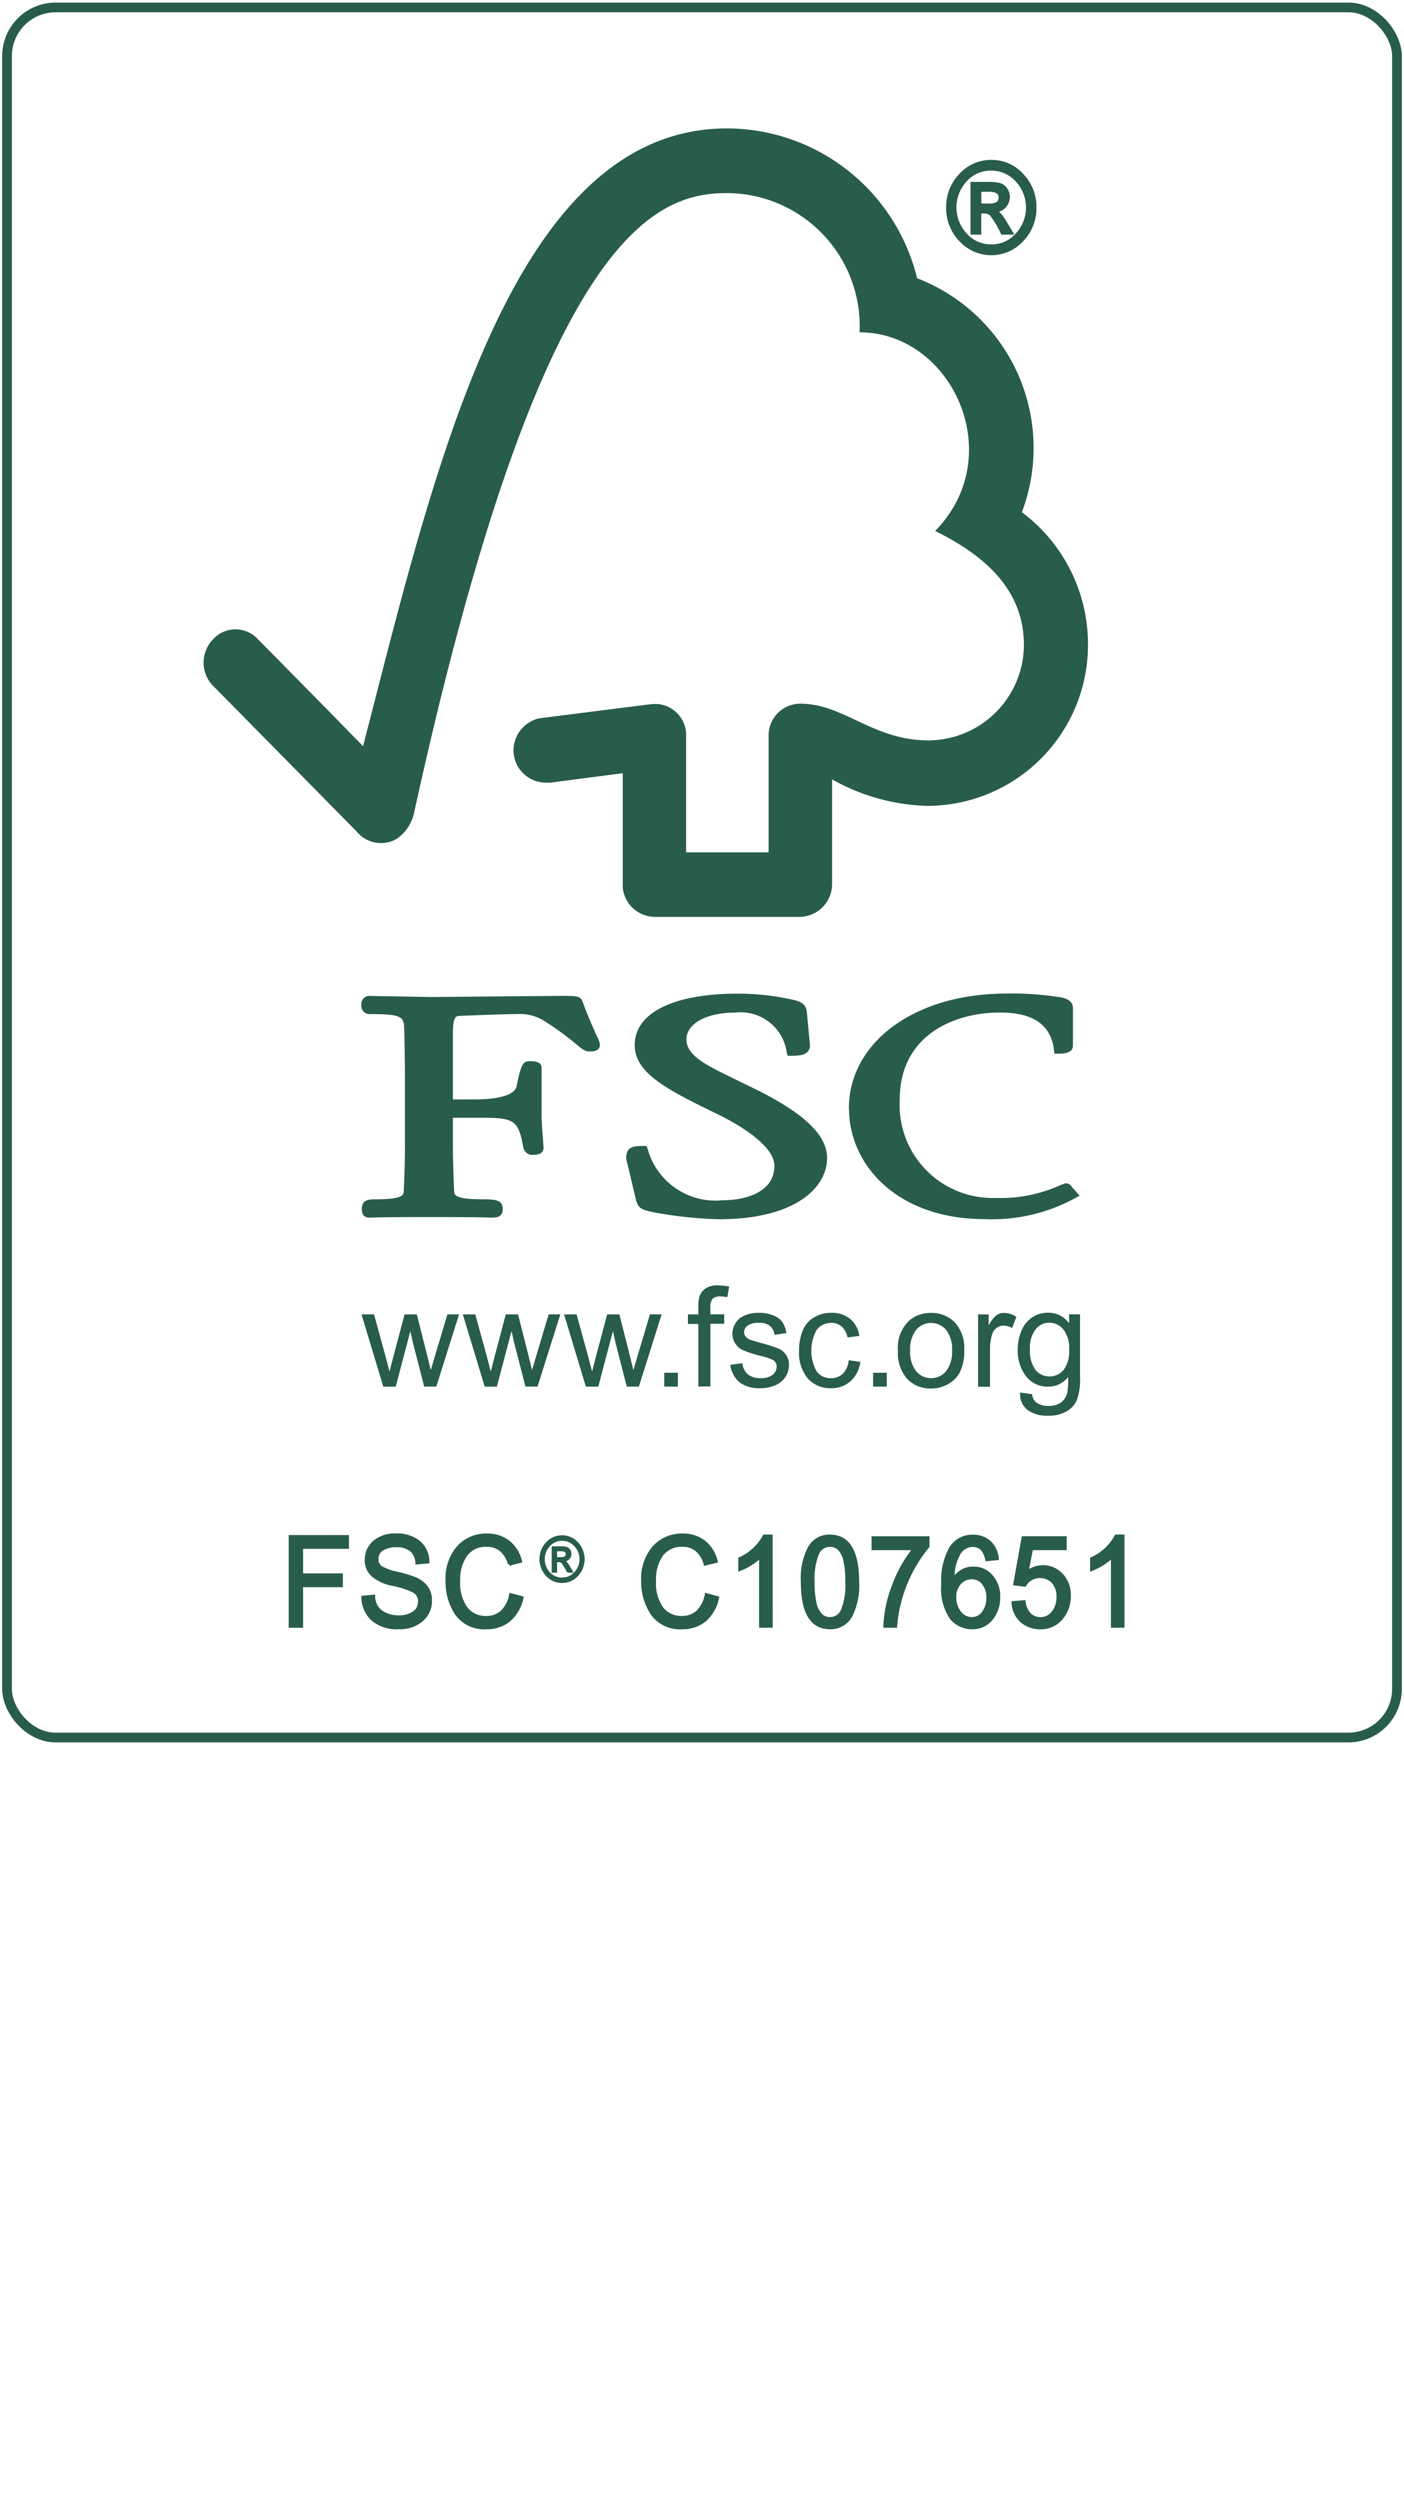 <svg xmlns="http://www.w3.org/2000/svg" xmlns:xlink="http://www.w3.org/1999/xlink" width="83.075" height="147.839" viewBox="0 0 83.075 147.839">
  <defs>
    <filter id="Path_1856" x="11.342" y="106.387" width="21.132" height="23.293" filterUnits="userSpaceOnUse">
      <feOffset dy="3" input="SourceAlpha"/>
      <feGaussianBlur stdDeviation="3" result="blur"/>
      <feFlood flood-opacity="0.161"/>
      <feComposite operator="in" in2="blur"/>
      <feComposite in="SourceGraphic"/>
    </filter>
    <filter id="Path_1857" x="11.342" y="106.387" width="21.132" height="23.293" filterUnits="userSpaceOnUse">
      <feOffset dy="3" input="SourceAlpha"/>
      <feGaussianBlur stdDeviation="3" result="blur-2"/>
      <feFlood flood-opacity="0.161"/>
      <feComposite operator="in" in2="blur-2"/>
      <feComposite in="SourceGraphic"/>
    </filter>
    <filter id="Path_1858" x="15.246" y="107.762" width="21.343" height="22.008" filterUnits="userSpaceOnUse">
      <feOffset dy="3" input="SourceAlpha"/>
      <feGaussianBlur stdDeviation="3" result="blur-3"/>
      <feFlood flood-opacity="0.161"/>
      <feComposite operator="in" in2="blur-3"/>
      <feComposite in="SourceGraphic"/>
    </filter>
    <filter id="Path_1859" x="15.246" y="107.762" width="21.343" height="22.008" filterUnits="userSpaceOnUse">
      <feOffset dy="3" input="SourceAlpha"/>
      <feGaussianBlur stdDeviation="3" result="blur-4"/>
      <feFlood flood-opacity="0.161"/>
      <feComposite operator="in" in2="blur-4"/>
      <feComposite in="SourceGraphic"/>
    </filter>
    <filter id="Path_1860" x="21.814" y="107.762" width="22.925" height="21.917" filterUnits="userSpaceOnUse">
      <feOffset dy="3" input="SourceAlpha"/>
      <feGaussianBlur stdDeviation="3" result="blur-5"/>
      <feFlood flood-opacity="0.161"/>
      <feComposite operator="in" in2="blur-5"/>
      <feComposite in="SourceGraphic"/>
    </filter>
    <filter id="Path_1861" x="21.814" y="107.762" width="22.925" height="21.917" filterUnits="userSpaceOnUse">
      <feOffset dy="3" input="SourceAlpha"/>
      <feGaussianBlur stdDeviation="3" result="blur-6"/>
      <feFlood flood-opacity="0.161"/>
      <feComposite operator="in" in2="blur-6"/>
      <feComposite in="SourceGraphic"/>
    </filter>
    <filter id="Path_1862" x="27.726" y="107.762" width="21.345" height="22.008" filterUnits="userSpaceOnUse">
      <feOffset dy="3" input="SourceAlpha"/>
      <feGaussianBlur stdDeviation="3" result="blur-7"/>
      <feFlood flood-opacity="0.161"/>
      <feComposite operator="in" in2="blur-7"/>
      <feComposite in="SourceGraphic"/>
    </filter>
    <filter id="Path_1863" x="27.726" y="107.762" width="21.345" height="22.008" filterUnits="userSpaceOnUse">
      <feOffset dy="3" input="SourceAlpha"/>
      <feGaussianBlur stdDeviation="3" result="blur-8"/>
      <feFlood flood-opacity="0.161"/>
      <feComposite operator="in" in2="blur-8"/>
      <feComposite in="SourceGraphic"/>
    </filter>
    <filter id="Path_1864" x="32.07" y="107.762" width="19.974" height="21.917" filterUnits="userSpaceOnUse">
      <feOffset dy="3" input="SourceAlpha"/>
      <feGaussianBlur stdDeviation="3" result="blur-9"/>
      <feFlood flood-opacity="0.161"/>
      <feComposite operator="in" in2="blur-9"/>
      <feComposite in="SourceGraphic"/>
    </filter>
    <filter id="Path_1865" x="32.07" y="107.762" width="19.974" height="21.917" filterUnits="userSpaceOnUse">
      <feOffset dy="3" input="SourceAlpha"/>
      <feGaussianBlur stdDeviation="3" result="blur-10"/>
      <feFlood flood-opacity="0.161"/>
      <feComposite operator="in" in2="blur-10"/>
      <feComposite in="SourceGraphic"/>
    </filter>
    <filter id="Path_1866" x="34.499" y="107.763" width="21.163" height="22.007" filterUnits="userSpaceOnUse">
      <feOffset dy="3" input="SourceAlpha"/>
      <feGaussianBlur stdDeviation="3" result="blur-11"/>
      <feFlood flood-opacity="0.161"/>
      <feComposite operator="in" in2="blur-11"/>
      <feComposite in="SourceGraphic"/>
    </filter>
    <filter id="Path_1867" x="34.499" y="107.763" width="21.163" height="22.007" filterUnits="userSpaceOnUse">
      <feOffset dy="3" input="SourceAlpha"/>
      <feGaussianBlur stdDeviation="3" result="blur-12"/>
      <feFlood flood-opacity="0.161"/>
      <feComposite operator="in" in2="blur-12"/>
      <feComposite in="SourceGraphic"/>
    </filter>
    <filter id="Path_1868" x="38.263" y="107.762" width="21.345" height="22.008" filterUnits="userSpaceOnUse">
      <feOffset dy="3" input="SourceAlpha"/>
      <feGaussianBlur stdDeviation="3" result="blur-13"/>
      <feFlood flood-opacity="0.161"/>
      <feComposite operator="in" in2="blur-13"/>
      <feComposite in="SourceGraphic"/>
    </filter>
    <filter id="Path_1869" x="38.263" y="107.762" width="21.345" height="22.008" filterUnits="userSpaceOnUse">
      <feOffset dy="3" input="SourceAlpha"/>
      <feGaussianBlur stdDeviation="3" result="blur-14"/>
      <feFlood flood-opacity="0.161"/>
      <feComposite operator="in" in2="blur-14"/>
      <feComposite in="SourceGraphic"/>
    </filter>
    <filter id="Path_1870" x="44.63" y="106.386" width="21.145" height="23.383" filterUnits="userSpaceOnUse">
      <feOffset dy="3" input="SourceAlpha"/>
      <feGaussianBlur stdDeviation="3" result="blur-15"/>
      <feFlood flood-opacity="0.161"/>
      <feComposite operator="in" in2="blur-15"/>
      <feComposite in="SourceGraphic"/>
    </filter>
    <filter id="Path_1871" x="44.63" y="106.386" width="21.145" height="23.383" filterUnits="userSpaceOnUse">
      <feOffset dy="3" input="SourceAlpha"/>
      <feGaussianBlur stdDeviation="3" result="blur-16"/>
      <feFlood flood-opacity="0.161"/>
      <feComposite operator="in" in2="blur-16"/>
      <feComposite in="SourceGraphic"/>
    </filter>
    <filter id="Path_1872" x="48.814" y="107.762" width="21.345" height="22.008" filterUnits="userSpaceOnUse">
      <feOffset dy="3" input="SourceAlpha"/>
      <feGaussianBlur stdDeviation="3" result="blur-17"/>
      <feFlood flood-opacity="0.161"/>
      <feComposite operator="in" in2="blur-17"/>
      <feComposite in="SourceGraphic"/>
    </filter>
    <filter id="Path_1873" x="48.814" y="107.762" width="21.345" height="22.008" filterUnits="userSpaceOnUse">
      <feOffset dy="3" input="SourceAlpha"/>
      <feGaussianBlur stdDeviation="3" result="blur-18"/>
      <feFlood flood-opacity="0.161"/>
      <feComposite operator="in" in2="blur-18"/>
      <feComposite in="SourceGraphic"/>
    </filter>
    <filter id="Rectangle_1271" x="53.172" y="106.387" width="18.615" height="23.293" filterUnits="userSpaceOnUse">
      <feOffset dy="3" input="SourceAlpha"/>
      <feGaussianBlur stdDeviation="3" result="blur-19"/>
      <feFlood flood-opacity="0.161"/>
      <feComposite operator="in" in2="blur-19"/>
      <feComposite in="SourceGraphic"/>
    </filter>
    <filter id="Rectangle_1272" x="53.172" y="106.387" width="18.615" height="23.293" filterUnits="userSpaceOnUse">
      <feOffset dy="3" input="SourceAlpha"/>
      <feGaussianBlur stdDeviation="3" result="blur-20"/>
      <feFlood flood-opacity="0.161"/>
      <feComposite operator="in" in2="blur-20"/>
      <feComposite in="SourceGraphic"/>
    </filter>
    <filter id="Path_1874" x="7.167" y="116.105" width="22.925" height="21.917" filterUnits="userSpaceOnUse">
      <feOffset dy="3" input="SourceAlpha"/>
      <feGaussianBlur stdDeviation="3" result="blur-21"/>
      <feFlood flood-opacity="0.161"/>
      <feComposite operator="in" in2="blur-21"/>
      <feComposite in="SourceGraphic"/>
    </filter>
    <filter id="Path_1876" x="13.078" y="116.105" width="21.345" height="22.008" filterUnits="userSpaceOnUse">
      <feOffset dy="3" input="SourceAlpha"/>
      <feGaussianBlur stdDeviation="3" result="blur-22"/>
      <feFlood flood-opacity="0.161"/>
      <feComposite operator="in" in2="blur-22"/>
      <feComposite in="SourceGraphic"/>
    </filter>
    <filter id="Path_1878" x="17.451" y="116.105" width="20.955" height="21.917" filterUnits="userSpaceOnUse">
      <feOffset dy="3" input="SourceAlpha"/>
      <feGaussianBlur stdDeviation="3" result="blur-23"/>
      <feFlood flood-opacity="0.161"/>
      <feComposite operator="in" in2="blur-23"/>
      <feComposite in="SourceGraphic"/>
    </filter>
    <filter id="Path_1880" x="21.412" y="116.105" width="21.345" height="22.008" filterUnits="userSpaceOnUse">
      <feOffset dy="3" input="SourceAlpha"/>
      <feGaussianBlur stdDeviation="3" result="blur-24"/>
      <feFlood flood-opacity="0.161"/>
      <feComposite operator="in" in2="blur-24"/>
      <feComposite in="SourceGraphic"/>
    </filter>
    <filter id="Path_1882" x="24.99" y="114.728" width="19.396" height="24.839" filterUnits="userSpaceOnUse">
      <feOffset dy="3" input="SourceAlpha"/>
      <feGaussianBlur stdDeviation="3" result="blur-25"/>
      <feFlood flood-opacity="0.161"/>
      <feComposite operator="in" in2="blur-25"/>
      <feComposite in="SourceGraphic"/>
    </filter>
    <filter id="Path_1884" x="27.375" y="116.105" width="21.4" height="22.008" filterUnits="userSpaceOnUse">
      <feOffset dy="3" input="SourceAlpha"/>
      <feGaussianBlur stdDeviation="3" result="blur-26"/>
      <feFlood flood-opacity="0.161"/>
      <feComposite operator="in" in2="blur-26"/>
      <feComposite in="SourceGraphic"/>
    </filter>
    <filter id="Path_1886" x="33.565" y="114.639" width="20.121" height="23.385" filterUnits="userSpaceOnUse">
      <feOffset dy="3" input="SourceAlpha"/>
      <feGaussianBlur stdDeviation="3" result="blur-27"/>
      <feFlood flood-opacity="0.161"/>
      <feComposite operator="in" in2="blur-27"/>
      <feComposite in="SourceGraphic"/>
    </filter>
    <filter id="Path_1888" x="35.974" y="116.105" width="21.398" height="22.008" filterUnits="userSpaceOnUse">
      <feOffset dy="3" input="SourceAlpha"/>
      <feGaussianBlur stdDeviation="3" result="blur-28"/>
      <feFlood flood-opacity="0.161"/>
      <feComposite operator="in" in2="blur-28"/>
      <feComposite in="SourceGraphic"/>
    </filter>
    <filter id="Path_1890" x="40.339" y="116.105" width="19.974" height="21.917" filterUnits="userSpaceOnUse">
      <feOffset dy="3" input="SourceAlpha"/>
      <feGaussianBlur stdDeviation="3" result="blur-29"/>
      <feFlood flood-opacity="0.161"/>
      <feComposite operator="in" in2="blur-29"/>
      <feComposite in="SourceGraphic"/>
    </filter>
    <filter id="Path_1892" x="42.767" y="116.105" width="21.343" height="22.008" filterUnits="userSpaceOnUse">
      <feOffset dy="3" input="SourceAlpha"/>
      <feGaussianBlur stdDeviation="3" result="blur-30"/>
      <feFlood flood-opacity="0.161"/>
      <feComposite operator="in" in2="blur-30"/>
      <feComposite in="SourceGraphic"/>
    </filter>
    <filter id="Path_1894" x="46.873" y="116.105" width="21.008" height="22.008" filterUnits="userSpaceOnUse">
      <feOffset dy="3" input="SourceAlpha"/>
      <feGaussianBlur stdDeviation="3" result="blur-31"/>
      <feFlood flood-opacity="0.161"/>
      <feComposite operator="in" in2="blur-31"/>
      <feComposite in="SourceGraphic"/>
    </filter>
    <filter id="Path_1896" x="50.547" y="114.846" width="19.763" height="23.229" filterUnits="userSpaceOnUse">
      <feOffset dy="3" input="SourceAlpha"/>
      <feGaussianBlur stdDeviation="3" result="blur-32"/>
      <feFlood flood-opacity="0.161"/>
      <feComposite operator="in" in2="blur-32"/>
      <feComposite in="SourceGraphic"/>
    </filter>
    <filter id="Path_1898" x="52.912" y="116.105" width="21.343" height="22.008" filterUnits="userSpaceOnUse">
      <feOffset dy="3" input="SourceAlpha"/>
      <feGaussianBlur stdDeviation="3" result="blur-33"/>
      <feFlood flood-opacity="0.161"/>
      <feComposite operator="in" in2="blur-33"/>
      <feComposite in="SourceGraphic"/>
    </filter>
    <filter id="Rectangle_1274" x="57.276" y="114.729" width="18.615" height="23.293" filterUnits="userSpaceOnUse">
      <feOffset dy="3" input="SourceAlpha"/>
      <feGaussianBlur stdDeviation="3" result="blur-34"/>
      <feFlood flood-opacity="0.161"/>
      <feComposite operator="in" in2="blur-34"/>
      <feComposite in="SourceGraphic"/>
    </filter>
    <filter id="Path_1900" x="12.563" y="124.448" width="19.974" height="21.917" filterUnits="userSpaceOnUse">
      <feOffset dy="3" input="SourceAlpha"/>
      <feGaussianBlur stdDeviation="3" result="blur-35"/>
      <feFlood flood-opacity="0.161"/>
      <feComposite operator="in" in2="blur-35"/>
      <feComposite in="SourceGraphic"/>
    </filter>
    <filter id="Path_1902" x="14.992" y="124.448" width="21.343" height="22.008" filterUnits="userSpaceOnUse">
      <feOffset dy="3" input="SourceAlpha"/>
      <feGaussianBlur stdDeviation="3" result="blur-36"/>
      <feFlood flood-opacity="0.161"/>
      <feComposite operator="in" in2="blur-36"/>
      <feComposite in="SourceGraphic"/>
    </filter>
    <filter id="Path_1904" x="19.097" y="124.448" width="21.008" height="22.008" filterUnits="userSpaceOnUse">
      <feOffset dy="3" input="SourceAlpha"/>
      <feGaussianBlur stdDeviation="3" result="blur-37"/>
      <feFlood flood-opacity="0.161"/>
      <feComposite operator="in" in2="blur-37"/>
      <feComposite in="SourceGraphic"/>
    </filter>
    <filter id="Path_1906" x="23.128" y="124.448" width="21.148" height="23.391" filterUnits="userSpaceOnUse">
      <feOffset dy="3" input="SourceAlpha"/>
      <feGaussianBlur stdDeviation="3" result="blur-38"/>
      <feFlood flood-opacity="0.161"/>
      <feComposite operator="in" in2="blur-38"/>
      <feComposite in="SourceGraphic"/>
    </filter>
    <filter id="Path_1908" x="27.062" y="124.448" width="21.4" height="22.008" filterUnits="userSpaceOnUse">
      <feOffset dy="3" input="SourceAlpha"/>
      <feGaussianBlur stdDeviation="3" result="blur-39"/>
      <feFlood flood-opacity="0.161"/>
      <feComposite operator="in" in2="blur-39"/>
      <feComposite in="SourceGraphic"/>
    </filter>
    <filter id="Path_1910" x="31.454" y="124.448" width="20.955" height="21.917" filterUnits="userSpaceOnUse">
      <feOffset dy="3" input="SourceAlpha"/>
      <feGaussianBlur stdDeviation="3" result="blur-40"/>
      <feFlood flood-opacity="0.161"/>
      <feComposite operator="in" in2="blur-40"/>
      <feComposite in="SourceGraphic"/>
    </filter>
    <filter id="Path_1912" x="35.358" y="124.448" width="21.008" height="22.008" filterUnits="userSpaceOnUse">
      <feOffset dy="3" input="SourceAlpha"/>
      <feGaussianBlur stdDeviation="3" result="blur-41"/>
      <feFlood flood-opacity="0.161"/>
      <feComposite operator="in" in2="blur-41"/>
      <feComposite in="SourceGraphic"/>
    </filter>
    <filter id="Path_1914" x="39.181" y="124.448" width="21.343" height="22.008" filterUnits="userSpaceOnUse">
      <feOffset dy="3" input="SourceAlpha"/>
      <feGaussianBlur stdDeviation="3" result="blur-42"/>
      <feFlood flood-opacity="0.161"/>
      <feComposite operator="in" in2="blur-42"/>
      <feComposite in="SourceGraphic"/>
    </filter>
    <filter id="Path_1916" x="43.545" y="123.073" width="21.15" height="23.383" filterUnits="userSpaceOnUse">
      <feOffset dy="3" input="SourceAlpha"/>
      <feGaussianBlur stdDeviation="3" result="blur-43"/>
      <feFlood flood-opacity="0.161"/>
      <feComposite operator="in" in2="blur-43"/>
      <feComposite in="SourceGraphic"/>
    </filter>
    <filter id="Rectangle_1275" x="47.709" y="123.072" width="18.615" height="23.293" filterUnits="userSpaceOnUse">
      <feOffset dy="3" input="SourceAlpha"/>
      <feGaussianBlur stdDeviation="3" result="blur-44"/>
      <feFlood flood-opacity="0.161"/>
      <feComposite operator="in" in2="blur-44"/>
      <feComposite in="SourceGraphic"/>
    </filter>
    <filter id="Path_1918" x="49.342" y="124.448" width="21.343" height="22.008" filterUnits="userSpaceOnUse">
      <feOffset dy="3" input="SourceAlpha"/>
      <feGaussianBlur stdDeviation="3" result="blur-45"/>
      <feFlood flood-opacity="0.161"/>
      <feComposite operator="in" in2="blur-45"/>
      <feComposite in="SourceGraphic"/>
    </filter>
  </defs>
  <g id="Group_10286" data-name="Group 10286" transform="translate(-1820 -2302.833)">
    <path id="Path_1818" data-name="Path 1818" d="M4.441.288H78.378a4.277,4.277,0,0,1,4.153,4.391V98.208a4.277,4.277,0,0,1-4.153,4.391H4.441A4.277,4.277,0,0,1,.288,98.208V4.679A4.277,4.277,0,0,1,4.441.288" transform="translate(1820.128 2302.986)" fill="#fff"/>
    <rect id="Rectangle_1268" data-name="Rectangle 1268" width="82.243" height="102.311" rx="2.876" transform="translate(1820.416 2303.273)" fill="none" stroke="#285c4d" stroke-width="0.575"/>
    <path id="Path_1819" data-name="Path 1819" d="M16.1,55.184l-1.29-4.27h.742l.676,2.459.24.919c.01-.041.085-.333.225-.872l.666-2.507h.726l.624,2.475.2.817.244-.821.737-2.472h.692l-1.346,4.27h-.718l-.656-2.557L17.7,51.9l-.864,3.284Z" transform="translate(1826.58 2329.649)" fill="#285c4d"/>
    <path id="Path_1820" data-name="Path 1820" d="M20.256,55.184l-1.293-4.27H19.7l.677,2.459.238.919c.01-.041.085-.333.225-.872l.664-2.507h.726l.627,2.475.2.817.244-.821.739-2.472h.692l-1.349,4.27h-.715l-.659-2.557-.165-.725-.866,3.284Z" transform="translate(1828.423 2329.649)" fill="#285c4d"/>
    <path id="Path_1821" data-name="Path 1821" d="M24.4,55.184l-1.29-4.27h.742l.676,2.459.24.919c.01-.041.085-.333.225-.872l.666-2.507h.724l.627,2.475.2.817.244-.821.737-2.472h.692l-1.346,4.27h-.718l-.656-2.557L26,51.9l-.864,3.284Z" transform="translate(1830.266 2329.649)" fill="#285c4d"/>
    <rect id="Rectangle_1269" data-name="Rectangle 1269" width="0.804" height="0.82" transform="translate(1859.304 2384.012)" fill="#285c4d"/>
    <path id="Path_1822" data-name="Path 1822" d="M28.8,55.776V52.067h-.615v-.562H28.8v-.452a2.062,2.062,0,0,1,.075-.635.936.936,0,0,1,.364-.455,1.274,1.274,0,0,1,.725-.176,3.6,3.6,0,0,1,.661.07l-.105.627a2.465,2.465,0,0,0-.419-.04.607.607,0,0,0-.456.139.777.777,0,0,0-.133.525V51.5h.819v.56h-.819v3.708H28.8Z" transform="translate(1832.52 2329.057)" fill="#285c4d"/>
    <path id="Path_1823" data-name="Path 1823" d="M29.923,53.926l.712-.095a1.015,1.015,0,0,0,.323.66,1.176,1.176,0,0,0,.752.223,1.106,1.106,0,0,0,.719-.2.62.62,0,0,0,.235-.479.441.441,0,0,0-.208-.388,3.109,3.109,0,0,0-.719-.244,6.7,6.7,0,0,1-1.07-.345,1.052,1.052,0,0,1-.618-.977,1.039,1.039,0,0,1,.13-.527,1.164,1.164,0,0,1,.344-.409,1.776,1.776,0,0,1,.451-.211,2.209,2.209,0,0,1,.614-.082,2.309,2.309,0,0,1,.859.145,1.2,1.2,0,0,1,.547.391,1.616,1.616,0,0,1,.244.664l-.7.1a.82.82,0,0,0-.269-.524.983.983,0,0,0-.633-.185,1.129,1.129,0,0,0-.69.165.475.475,0,0,0-.207.385.407.407,0,0,0,.087.255.648.648,0,0,0,.272.194c.068.027.276.09.615.185a8.828,8.828,0,0,1,1.043.333,1.015,1.015,0,0,1,.634,1,1.263,1.263,0,0,1-.205.681,1.326,1.326,0,0,1-.595.49,2.1,2.1,0,0,1-.882.177,1.936,1.936,0,0,1-1.242-.347,1.636,1.636,0,0,1-.547-1.035" transform="translate(1833.291 2329.617)" fill="#285c4d"/>
    <path id="Path_1824" data-name="Path 1824" d="M35.667,53.655l.7.1a1.823,1.823,0,0,1-.579,1.139,1.678,1.678,0,0,1-1.152.417,1.781,1.781,0,0,1-1.375-.569,2.375,2.375,0,0,1-.521-1.641,3.117,3.117,0,0,1,.222-1.215,1.593,1.593,0,0,1,.683-.774,1.947,1.947,0,0,1,1-.26,1.68,1.68,0,0,1,1.111.354,1.628,1.628,0,0,1,.555,1.009l-.7.095a1.182,1.182,0,0,0-.348-.647.875.875,0,0,0-.6-.215,1.085,1.085,0,0,0-.864.388,2.528,2.528,0,0,0-.012,2.49,1.026,1.026,0,0,0,.84.392.992.992,0,0,0,.7-.26,1.3,1.3,0,0,0,.349-.8" transform="translate(1834.54 2329.616)" fill="#285c4d"/>
    <rect id="Rectangle_1270" data-name="Rectangle 1270" width="0.807" height="0.82" transform="translate(1871.662 2384.012)" fill="#285c4d"/>
    <path id="Path_1825" data-name="Path 1825" d="M37.516,53.077a1.835,1.835,0,0,0,.354,1.229,1.156,1.156,0,0,0,1.768,0,1.871,1.871,0,0,0,.354-1.249,1.782,1.782,0,0,0-.355-1.2,1.162,1.162,0,0,0-1.766,0,1.84,1.84,0,0,0-.354,1.231m-.728,0a2.219,2.219,0,0,1,.647-1.76,1.937,1.937,0,0,1,1.317-.47,1.888,1.888,0,0,1,1.415.573,2.228,2.228,0,0,1,.546,1.6,2.881,2.881,0,0,1-.241,1.3,1.768,1.768,0,0,1-.708.734,2.032,2.032,0,0,1-1.012.26,1.876,1.876,0,0,1-1.422-.574,2.334,2.334,0,0,1-.542-1.655" transform="translate(1836.34 2329.617)" fill="#285c4d"/>
    <path id="Path_1826" data-name="Path 1826" d="M40.074,55.215v-4.27H40.7V51.6A1.9,1.9,0,0,1,41.153,51a.774.774,0,0,1,.456-.144,1.337,1.337,0,0,1,.732.235l-.254.66a1.036,1.036,0,0,0-.514-.14.663.663,0,0,0-.413.14.785.785,0,0,0-.263.4,2.869,2.869,0,0,0-.117.841v2.23h-.706Z" transform="translate(1837.799 2329.617)" fill="#285c4d"/>
    <path id="Path_1827" data-name="Path 1827" d="M42.422,53a1.9,1.9,0,0,0,.332,1.229,1.038,1.038,0,0,0,.827.383,1.057,1.057,0,0,0,.829-.38,1.834,1.834,0,0,0,.332-1.211,1.771,1.771,0,0,0-.345-1.186,1.055,1.055,0,0,0-.827-.4,1.026,1.026,0,0,0-.812.392A1.778,1.778,0,0,0,42.422,53m-.581,2.562.711.1a.709.709,0,0,0,.237.487,1.172,1.172,0,0,0,.719.206,1.227,1.227,0,0,0,.757-.206,1.012,1.012,0,0,0,.364-.565,4.721,4.721,0,0,0,.051-.936,1.446,1.446,0,0,1-1.163.566,1.575,1.575,0,0,1-1.345-.637,2.473,2.473,0,0,1-.475-1.524,2.961,2.961,0,0,1,.215-1.128,1.8,1.8,0,0,1,.633-.8,1.68,1.68,0,0,1,.969-.279,1.481,1.481,0,0,1,1.225.626v-.531h.646v3.688a3.545,3.545,0,0,1-.2,1.414,1.451,1.451,0,0,1-.628.655,2.144,2.144,0,0,1-1.061.24,2,2,0,0,1-1.213-.337,1.185,1.185,0,0,1-.44-1.04" transform="translate(1838.52 2329.617)" fill="#285c4d"/>
    <path id="Path_1828" data-name="Path 1828" d="M39.321,4.973c-12.807,0-17.33,20.25-21.544,36.535-1.519-1.566-6.206-6.319-6.211-6.313a1.792,1.792,0,0,0-2.689.018,1.97,1.97,0,0,0,0,2.7c.038.032,6.35,6.438,8.535,8.653A1.857,1.857,0,0,0,19.748,47,2.5,2.5,0,0,0,20.8,45.432C28.279,11.342,34.962,8.8,39.3,8.8a7.875,7.875,0,0,1,7.856,8.232c5.444,0,8.856,7.267,4.473,11.748,3.633,1.786,5.251,3.986,5.251,6.766a5.675,5.675,0,0,1-5.635,5.618c-3.316,0-5-2.166-7.589-2.171A1.878,1.878,0,0,0,41.773,40.9v6.884h-4.88V40.931a1.842,1.842,0,0,0-1.756-1.921,4.062,4.062,0,0,0-.409.023l-6.535.826a1.965,1.965,0,0,0-1.516,1.889,1.924,1.924,0,0,0,2.006,1.914,1.119,1.119,0,0,0,.325-.018c-.01,0,4.137-.539,4.137-.539V49.9a1.928,1.928,0,0,0,1.817,1.7h8.682a1.942,1.942,0,0,0,1.886-1.93v-6.2a12.087,12.087,0,0,0,5.641,1.566,9.516,9.516,0,0,0,9.5-9.6,9.734,9.734,0,0,0-3.911-7.766,10.75,10.75,0,0,0-6.2-13.835A11.607,11.607,0,0,0,39.321,4.973" transform="translate(1823.705 2305.453)" fill="#285c4d"/>
    <path id="Path_1829" data-name="Path 1829" d="M26.16,41.528c0,1.6,1.76,2.566,4.65,3.966,2.3,1.093,3.616,2.25,3.616,3.176,0,1.5-1.591,2.037-3.08,2.037a4.159,4.159,0,0,1-4.419-3.029l-.064-.18h-.185c-.41,0-.732.018-.911.249a.875.875,0,0,0-.045.762c-.006,0,.507,2.153.507,2.153.134.527.321.611,1.142.774a24.3,24.3,0,0,0,3.8.394c4.4,0,6.372-1.82,6.372-3.624,0-1.313-1.28-2.571-4.039-3.969l-1.258-.615c-1.888-.914-3.024-1.463-3.024-2.426,0-.933,1.178-1.586,2.872-1.586a2.759,2.759,0,0,1,3.06,2.345l.051.208h.211c.488,0,.8-.041.979-.246a.545.545,0,0,0,.126-.456l-.175-1.864c-.048-.6-.5-.684-1.118-.809a14.867,14.867,0,0,0-2.963-.3c-3.823,0-6.106,1.139-6.106,3.041" transform="translate(1831.397 2323.105)" fill="#285c4d"/>
    <path id="Path_1830" data-name="Path 1830" d="M34.786,45.3c0,3.24,2.766,6.525,8.055,6.525a10.269,10.269,0,0,0,5.29-1.224l.3-.166-.494-.551.027.029a.382.382,0,0,0-.387-.2l-.26.089a8.51,8.51,0,0,1-3.847.768,5.5,5.5,0,0,1-5.683-5.814c0-3.8,3.2-5.15,5.922-5.15,1.965,0,3.01.713,3.2,2.188l.027.243h.246c.231,0,.853,0,.853-.473v-2.22c0-.54-.614-.623-.875-.66l-.256-.034a17.313,17.313,0,0,0-2.828-.165c-5.385,0-9.3,2.866-9.3,6.815" transform="translate(1835.451 2323.104)" fill="#285c4d"/>
    <path id="Path_1831" data-name="Path 1831" d="M23.716,38.6l-4.763.043-3.18-.056-.482-.012a.476.476,0,0,0-.484.507.492.492,0,0,0,.524.571c1.919,0,1.989.163,2.01.908l.014.473.029,2v4.3c0,.714-.023,1.846-.069,2.762-.012.261-.027.51-1.724.51-.472,0-.758.1-.758.574,0,.14,0,.508.458.508l.11,0c.2-.009.739-.034,3.389-.034,2.825,0,3.4.027,3.583.034l.105,0c.37,0,.692-.043.692-.508,0-.533-.433-.574-1.148-.574-1.706,0-1.714-.249-1.727-.507-.04-.84-.075-1.974-.075-2.765V45.781h1.424c2.186,0,2.435.058,2.747,1.774a.543.543,0,0,0,.622.418c.514,0,.572-.285.572-.415l-.042-.637a14.149,14.149,0,0,1-.074-1.452V42.836c0-.4-.464-.4-.715-.4-.413,0-.51.269-.774,1.514-.116.475-1.018.748-2.472.748H20.22v-3.87c0-1.053.185-1.06.412-1.07.835-.035,2.864-.11,3.47-.11a2.686,2.686,0,0,1,1.453.366,17.243,17.243,0,0,1,1.971,1.426c.326.269.51.426.781.426.152,0,.615,0,.615-.4a1.5,1.5,0,0,0-.191-.525c-.175-.4-.477-1.052-.849-2.053-.105-.314-.468-.314-1.135-.314Z" transform="translate(1826.577 2323.15)" fill="#285c4d"/>
    <path id="Path_1832" data-name="Path 1832" d="M40.725,8.835h.546a.867.867,0,0,0,.523-.116A.438.438,0,0,0,41.8,8.07a.943.943,0,0,0-.563-.116h-.513Zm1.882,1.65H42.06a5.4,5.4,0,0,0-.672-1.119.616.616,0,0,0-.4-.127h-.266v1.246h-.448V7.557h.96a2.621,2.621,0,0,1,.661.064.669.669,0,0,1,.375.275.775.775,0,0,1,.144.452.834.834,0,0,1-.205.545.811.811,0,0,1-.588.275v.014q.249.062.646.733Zm-1.2.769a2.01,2.01,0,0,0,1.516-.669,2.355,2.355,0,0,0,0-3.214A2.034,2.034,0,0,0,41.4,6.7a2.012,2.012,0,0,0-1.516.664,2.365,2.365,0,0,0,0,3.214,2.023,2.023,0,0,0,1.519.672m.007-5a2.414,2.414,0,0,1,1.814.8,2.69,2.69,0,0,1,.758,1.924,2.7,2.7,0,0,1-.755,1.925,2.471,2.471,0,0,1-3.641,0,2.7,2.7,0,0,1-.758-1.928,2.688,2.688,0,0,1,.758-1.921,2.443,2.443,0,0,1,1.824-.8" transform="translate(1837.246 2306.128)" fill="#285c4d"/>
    <path id="Path_1833" data-name="Path 1833" d="M40.725,8.835h.546a.867.867,0,0,0,.523-.116A.438.438,0,0,0,41.8,8.07a.943.943,0,0,0-.563-.116h-.513Zm1.882,1.65H42.06a5.4,5.4,0,0,0-.672-1.119.616.616,0,0,0-.4-.127h-.266v1.246h-.448V7.557h.96a2.621,2.621,0,0,1,.661.064.669.669,0,0,1,.375.275.775.775,0,0,1,.144.452.834.834,0,0,1-.205.545.8.8,0,0,1-.588.273v.015q.249.062.646.733Zm-1.2.769a2.01,2.01,0,0,0,1.516-.669,2.355,2.355,0,0,0,0-3.214A2.034,2.034,0,0,0,41.4,6.7a2.012,2.012,0,0,0-1.516.664,2.365,2.365,0,0,0,0,3.214A2.023,2.023,0,0,0,41.4,11.254Zm.007-5a2.414,2.414,0,0,1,1.814.8,2.69,2.69,0,0,1,.758,1.924,2.7,2.7,0,0,1-.755,1.925,2.471,2.471,0,0,1-3.641,0,2.7,2.7,0,0,1-.758-1.928,2.688,2.688,0,0,1,.758-1.921A2.443,2.443,0,0,1,41.411,6.253Z" transform="translate(1837.246 2306.128)" fill="none" stroke="#285c4d" stroke-width="0.189"/>
    <path id="Path_1834" data-name="Path 1834" d="M15.271,60.149H12.556v1.64h2.353v.627H12.556v2.4h-.663V59.522h3.378Z" transform="translate(1825.283 2334.183)" fill="#285c4d"/>
    <path id="Path_1835" data-name="Path 1835" d="M15.271,60.149H12.556v1.64h2.353v.627H12.556v2.4h-.663V59.522h3.378Z" transform="translate(1825.283 2334.183)" fill="none" stroke="#285c4d" stroke-width="0.189"/>
    <path id="Path_1836" data-name="Path 1836" d="M18.067,61.1a1.051,1.051,0,0,0-.345-.759,1.347,1.347,0,0,0-.871-.256,1.544,1.544,0,0,0-.833.2.653.653,0,0,0-.321.588.572.572,0,0,0,.246.51,3.281,3.281,0,0,0,.949.336,7.882,7.882,0,0,1,1.015.3,1.693,1.693,0,0,1,.673.469,1.258,1.258,0,0,1,.28.86,1.446,1.446,0,0,1-.513,1.134,1.957,1.957,0,0,1-1.343.45,2.211,2.211,0,0,1-1.577-.5,1.82,1.82,0,0,1-.557-1.293l.628-.058a1.148,1.148,0,0,0,.465.925,1.761,1.761,0,0,0,1.015.292,1.511,1.511,0,0,0,.9-.241.77.77,0,0,0,.345-.658.666.666,0,0,0-.358-.631,4.942,4.942,0,0,0-1.2-.391,2.614,2.614,0,0,1-1.219-.545,1.187,1.187,0,0,1-.373-.91,1.338,1.338,0,0,1,.472-1.05,1.875,1.875,0,0,1,1.284-.415,2.051,2.051,0,0,1,1.339.412,1.519,1.519,0,0,1,.54,1.176Z" transform="translate(1826.605 2334.152)" fill="#285c4d"/>
    <path id="Path_1837" data-name="Path 1837" d="M18.067,61.1a1.051,1.051,0,0,0-.345-.759,1.347,1.347,0,0,0-.871-.256,1.544,1.544,0,0,0-.833.2.653.653,0,0,0-.321.588.572.572,0,0,0,.246.51,3.281,3.281,0,0,0,.949.336,7.882,7.882,0,0,1,1.015.3,1.693,1.693,0,0,1,.673.469,1.258,1.258,0,0,1,.28.86,1.446,1.446,0,0,1-.513,1.134,1.957,1.957,0,0,1-1.343.45,2.211,2.211,0,0,1-1.577-.5,1.82,1.82,0,0,1-.557-1.293l.628-.058a1.148,1.148,0,0,0,.465.925,1.761,1.761,0,0,0,1.015.292,1.511,1.511,0,0,0,.9-.241.77.77,0,0,0,.345-.658.666.666,0,0,0-.358-.631,4.942,4.942,0,0,0-1.2-.391,2.614,2.614,0,0,1-1.219-.545,1.187,1.187,0,0,1-.373-.91,1.338,1.338,0,0,1,.472-1.05,1.875,1.875,0,0,1,1.284-.415,2.051,2.051,0,0,1,1.339.412,1.519,1.519,0,0,1,.54,1.176Z" transform="translate(1826.605 2334.152)" fill="none" stroke="#285c4d" stroke-width="0.189"/>
    <path id="Path_1838" data-name="Path 1838" d="M22.742,63.166a2.358,2.358,0,0,1-.761,1.328,2.042,2.042,0,0,1-1.308.441,2.02,2.02,0,0,1-1.791-.812,3.4,3.4,0,0,1-.563-1.96,2.81,2.81,0,0,1,.66-1.983,2.22,2.22,0,0,1,1.7-.719,2.009,2.009,0,0,1,1.251.394,2.08,2.08,0,0,1,.728,1.153l-.65.162a1.645,1.645,0,0,0-.5-.831,1.268,1.268,0,0,0-.836-.278,1.455,1.455,0,0,0-1.243.566A2.493,2.493,0,0,0,19,62.156,2.546,2.546,0,0,0,19.45,63.8a1.436,1.436,0,0,0,1.164.537A1.347,1.347,0,0,0,21.567,64a1.878,1.878,0,0,0,.516-1.011Z" transform="translate(1828.137 2334.152)" fill="#285c4d"/>
    <path id="Path_1839" data-name="Path 1839" d="M22.742,63.166a2.358,2.358,0,0,1-.761,1.328,2.042,2.042,0,0,1-1.308.441,2.02,2.02,0,0,1-1.791-.812,3.4,3.4,0,0,1-.563-1.96,2.81,2.81,0,0,1,.66-1.983,2.22,2.22,0,0,1,1.7-.719,2.009,2.009,0,0,1,1.251.394,2.08,2.08,0,0,1,.728,1.153l-.65.162a1.645,1.645,0,0,0-.5-.831,1.268,1.268,0,0,0-.836-.278,1.455,1.455,0,0,0-1.243.566A2.493,2.493,0,0,0,19,62.156,2.546,2.546,0,0,0,19.45,63.8a1.436,1.436,0,0,0,1.164.537A1.347,1.347,0,0,0,21.567,64a1.878,1.878,0,0,0,.516-1.011Z" transform="translate(1828.137 2334.152)" fill="none" stroke="#285c4d" stroke-width="0.189"/>
    <path id="Path_1840" data-name="Path 1840" d="M23.084,60.789h.274a.436.436,0,0,0,.26-.056.221.221,0,0,0,0-.325.466.466,0,0,0-.282-.058h-.257Zm.942.826h-.273a2.73,2.73,0,0,0-.336-.56.313.313,0,0,0-.2-.063h-.134v.623h-.224V60.151h.481a1.314,1.314,0,0,1,.331.032.325.325,0,0,1,.188.137.4.4,0,0,1,.072.226.415.415,0,0,1-.1.272.4.4,0,0,1-.295.137v.008c.084.02.192.142.323.366Zm-.6.385a1.007,1.007,0,0,0,.758-.334,1.144,1.144,0,0,0,.318-.8,1.124,1.124,0,0,0-.316-.8,1.017,1.017,0,0,0-.76-.333,1,1,0,0,0-.758.331,1.184,1.184,0,0,0,0,1.608,1.013,1.013,0,0,0,.761.336m0-2.5a1.208,1.208,0,0,1,.907.4,1.412,1.412,0,0,1,0,1.925,1.2,1.2,0,0,1-.908.4,1.218,1.218,0,0,1-.913-.4,1.414,1.414,0,0,1,0-1.925,1.225,1.225,0,0,1,.913-.4" transform="translate(1829.833 2334.172)" fill="#285c4d"/>
    <path id="Path_1841" data-name="Path 1841" d="M23.084,60.789h.274a.436.436,0,0,0,.26-.056.221.221,0,0,0,0-.325.466.466,0,0,0-.282-.058h-.257Zm.942.826h-.273a2.73,2.73,0,0,0-.336-.56.313.313,0,0,0-.2-.063h-.134v.623h-.224V60.151h.481a1.314,1.314,0,0,1,.331.032.325.325,0,0,1,.188.137.4.4,0,0,1,.072.226.415.415,0,0,1-.1.272.4.4,0,0,1-.295.137v.008c.084.02.192.142.323.366Zm-.6.385a1.007,1.007,0,0,0,.758-.334,1.144,1.144,0,0,0,.318-.8,1.124,1.124,0,0,0-.316-.8,1.017,1.017,0,0,0-.76-.333,1,1,0,0,0-.758.331,1.184,1.184,0,0,0,0,1.608A1.013,1.013,0,0,0,23.425,62Zm0-2.5a1.208,1.208,0,0,1,.907.4,1.412,1.412,0,0,1,0,1.925,1.2,1.2,0,0,1-.908.4,1.218,1.218,0,0,1-.913-.4,1.414,1.414,0,0,1,0-1.925A1.225,1.225,0,0,1,23.428,59.5Z" transform="translate(1829.833 2334.172)" fill="none" stroke="#285c4d" stroke-width="0.095"/>
    <path id="Path_1842" data-name="Path 1842" d="M30.757,63.166A2.358,2.358,0,0,1,30,64.494a2.042,2.042,0,0,1-1.308.441,2.02,2.02,0,0,1-1.791-.812,3.4,3.4,0,0,1-.563-1.96,2.809,2.809,0,0,1,.66-1.983,2.222,2.222,0,0,1,1.7-.719,2.006,2.006,0,0,1,1.251.394,2.08,2.08,0,0,1,.728,1.153l-.648.162a1.656,1.656,0,0,0-.5-.831,1.265,1.265,0,0,0-.836-.278,1.455,1.455,0,0,0-1.243.566,2.493,2.493,0,0,0-.423,1.528,2.547,2.547,0,0,0,.443,1.643,1.437,1.437,0,0,0,1.165.537A1.352,1.352,0,0,0,29.583,64a1.9,1.9,0,0,0,.516-1.011Z" transform="translate(1831.697 2334.152)" fill="#285c4d"/>
    <path id="Path_1843" data-name="Path 1843" d="M30.757,63.166A2.358,2.358,0,0,1,30,64.494a2.042,2.042,0,0,1-1.308.441,2.02,2.02,0,0,1-1.791-.812,3.4,3.4,0,0,1-.563-1.96,2.809,2.809,0,0,1,.66-1.983,2.222,2.222,0,0,1,1.7-.719,2.006,2.006,0,0,1,1.251.394,2.08,2.08,0,0,1,.728,1.153l-.648.162a1.656,1.656,0,0,0-.5-.831,1.265,1.265,0,0,0-.836-.278,1.455,1.455,0,0,0-1.243.566,2.493,2.493,0,0,0-.423,1.528,2.547,2.547,0,0,0,.443,1.643,1.437,1.437,0,0,0,1.165.537A1.352,1.352,0,0,0,29.583,64a1.9,1.9,0,0,0,.516-1.011Z" transform="translate(1831.697 2334.152)" fill="none" stroke="#285c4d" stroke-width="0.189"/>
    <path id="Path_1844" data-name="Path 1844" d="M32.161,64.823h-.615V60.681a3.739,3.739,0,0,1-1.233.783v-.627A3.052,3.052,0,0,0,31.76,59.5h.4Z" transform="translate(1833.464 2334.174)" fill="#285c4d"/>
    <path id="Path_1845" data-name="Path 1845" d="M32.161,64.823h-.615V60.681a3.739,3.739,0,0,1-1.233.783v-.627A3.052,3.052,0,0,0,31.76,59.5h.4Z" transform="translate(1833.464 2334.174)" fill="none" stroke="#285c4d" stroke-width="0.189"/>
    <path id="Path_1846" data-name="Path 1846" d="M34.506,64.379a.8.8,0,0,0,.748-.505,3.971,3.971,0,0,0,.253-1.661,5.657,5.657,0,0,0-.11-1.261,1.42,1.42,0,0,0-.334-.686.768.768,0,0,0-.565-.227.8.8,0,0,0-.744.516,4.066,4.066,0,0,0-.25,1.658,5.5,5.5,0,0,0,.113,1.252,1.443,1.443,0,0,0,.335.687.76.76,0,0,0,.553.227m0-4.875q1.633,0,1.633,2.708a3.877,3.877,0,0,1-.42,2.032,1.361,1.361,0,0,1-1.213.669q-1.629,0-1.629-2.7a3.9,3.9,0,0,1,.42-2.037,1.354,1.354,0,0,1,1.209-.672" transform="translate(1834.603 2334.174)" fill="#285c4d"/>
    <path id="Path_1847" data-name="Path 1847" d="M34.506,64.379a.8.8,0,0,0,.748-.505,3.971,3.971,0,0,0,.253-1.661,5.657,5.657,0,0,0-.11-1.261,1.42,1.42,0,0,0-.334-.686.768.768,0,0,0-.565-.227.8.8,0,0,0-.744.516,4.066,4.066,0,0,0-.25,1.658,5.5,5.5,0,0,0,.113,1.252,1.443,1.443,0,0,0,.335.687A.76.76,0,0,0,34.506,64.379Zm0-4.875q1.633,0,1.633,2.708a3.877,3.877,0,0,1-.42,2.032,1.361,1.361,0,0,1-1.213.669q-1.629,0-1.629-2.7a3.9,3.9,0,0,1,.42-2.037A1.354,1.354,0,0,1,34.506,59.5Z" transform="translate(1834.603 2334.174)" fill="none" stroke="#285c4d" stroke-width="0.189"/>
    <path id="Path_1848" data-name="Path 1848" d="M39.015,60.07A8.508,8.508,0,0,0,37.1,64.789h-.628a7.324,7.324,0,0,1,.5-2.368A7.7,7.7,0,0,1,38.222,60.2H35.774v-.629h3.241Z" transform="translate(1835.89 2334.208)" fill="#285c4d"/>
    <path id="Path_1849" data-name="Path 1849" d="M39.015,60.07A8.508,8.508,0,0,0,37.1,64.789h-.628a7.324,7.324,0,0,1,.5-2.368A7.7,7.7,0,0,1,38.222,60.2H35.774v-.629h3.241Z" transform="translate(1835.89 2334.208)" fill="none" stroke="#285c4d" stroke-width="0.189"/>
    <path id="Path_1850" data-name="Path 1850" d="M40.35,64.379a.811.811,0,0,0,.686-.362,1.443,1.443,0,0,0,.263-.873,1.34,1.34,0,0,0-.263-.849.855.855,0,0,0-.708-.336.925.925,0,0,0-.7.314,1.171,1.171,0,0,0-.295.834,1.42,1.42,0,0,0,.287.9.879.879,0,0,0,.728.373m-1.1-2.285a1.336,1.336,0,0,1,1.206-.7,1.353,1.353,0,0,1,1.046.481,1.771,1.771,0,0,1,.43,1.227,1.971,1.971,0,0,1-.427,1.281,1.4,1.4,0,0,1-1.141.531,1.586,1.586,0,0,1-1.226-.563,3.039,3.039,0,0,1-.508-2,3.968,3.968,0,0,1,.458-2.127,1.5,1.5,0,0,1,1.332-.715,1.421,1.421,0,0,1,.953.333,1.493,1.493,0,0,1,.474.985l-.614.058c-.113-.56-.394-.841-.848-.841a.972.972,0,0,0-.809.495,2.819,2.819,0,0,0-.338,1.56Z" transform="translate(1837.158 2334.174)" fill="#285c4d"/>
    <path id="Path_1851" data-name="Path 1851" d="M40.35,64.379a.811.811,0,0,0,.686-.362,1.443,1.443,0,0,0,.263-.873,1.34,1.34,0,0,0-.263-.849.855.855,0,0,0-.708-.336.925.925,0,0,0-.7.314,1.171,1.171,0,0,0-.295.834,1.42,1.42,0,0,0,.287.9A.879.879,0,0,0,40.35,64.379Zm-1.1-2.285a1.336,1.336,0,0,1,1.206-.7,1.353,1.353,0,0,1,1.046.481,1.771,1.771,0,0,1,.43,1.227,1.971,1.971,0,0,1-.427,1.281,1.4,1.4,0,0,1-1.141.531,1.586,1.586,0,0,1-1.226-.563,3.039,3.039,0,0,1-.508-2,3.972,3.972,0,0,1,.458-2.127,1.5,1.5,0,0,1,1.332-.715,1.421,1.421,0,0,1,.953.333,1.493,1.493,0,0,1,.474.985l-.614.058c-.113-.56-.394-.841-.848-.841a.972.972,0,0,0-.809.495,2.819,2.819,0,0,0-.338,1.56Z" transform="translate(1837.158 2334.174)" fill="none" stroke="#285c4d" stroke-width="0.189"/>
    <path id="Path_1852" data-name="Path 1852" d="M42.324,61.609a1.6,1.6,0,0,1,.949-.331,1.488,1.488,0,0,1,1.09.466,1.692,1.692,0,0,1,.465,1.249,1.978,1.978,0,0,1-.472,1.336,1.561,1.561,0,0,1-1.236.553,1.661,1.661,0,0,1-1.083-.373,1.54,1.54,0,0,1-.526-1.108l.643-.05a1.284,1.284,0,0,0,.334.748.9.9,0,0,0,.633.249.915.915,0,0,0,.758-.373,1.448,1.448,0,0,0,.29-.921,1.245,1.245,0,0,0-.3-.878,1,1,0,0,0-.765-.321,1.013,1.013,0,0,0-.91.508l-.581-.072.49-2.722h2.482V60.2H42.594Z" transform="translate(1838.438 2334.208)" fill="#285c4d"/>
    <path id="Path_1853" data-name="Path 1853" d="M42.324,61.609a1.6,1.6,0,0,1,.949-.331,1.488,1.488,0,0,1,1.09.466,1.692,1.692,0,0,1,.465,1.249,1.978,1.978,0,0,1-.472,1.336,1.561,1.561,0,0,1-1.236.553,1.661,1.661,0,0,1-1.083-.373,1.54,1.54,0,0,1-.526-1.108l.643-.05a1.284,1.284,0,0,0,.334.748.9.9,0,0,0,.633.249.915.915,0,0,0,.758-.373,1.448,1.448,0,0,0,.29-.921,1.245,1.245,0,0,0-.3-.878,1,1,0,0,0-.765-.321,1.013,1.013,0,0,0-.91.508l-.581-.072.49-2.722h2.482V60.2H42.594Z" transform="translate(1838.438 2334.208)" fill="none" stroke="#285c4d" stroke-width="0.189"/>
    <path id="Path_1854" data-name="Path 1854" d="M46.577,64.823h-.615V60.681a3.739,3.739,0,0,1-1.233.783v-.627A3.052,3.052,0,0,0,46.176,59.5h.4Z" transform="translate(1839.866 2334.174)" fill="#285c4d"/>
    <path id="Path_1855" data-name="Path 1855" d="M46.577,64.823h-.615V60.681a3.739,3.739,0,0,1-1.233.783v-.627A3.052,3.052,0,0,0,46.176,59.5h.4Z" transform="translate(1839.866 2334.174)" fill="none" stroke="#285c4d" stroke-width="0.189"/>
    <g id="Group_10284" data-name="Group 10284">
      <g transform="matrix(1, 0, 0, 1, 1820, 2302.83)" filter="url(#Path_1856)">
        <path id="Path_1856-2" data-name="Path 1856" d="M17.218,78.907H14.086V73.614h.663V78.28h2.469Z" transform="translate(6.26 38.77)" fill="#fff"/>
      </g>
      <g transform="matrix(1, 0, 0, 1, 1820, 2302.83)" filter="url(#Path_1857)">
        <path id="Path_1857-2" data-name="Path 1857" d="M17.218,78.907H14.086V73.614h.663V78.28h2.469Z" transform="translate(6.26 38.77)" fill="#fff"/>
      </g>
      <g transform="matrix(1, 0, 0, 1, 1820, 2302.83)" filter="url(#Path_1858)">
        <path id="Path_1858-2" data-name="Path 1858" d="M19.319,76.747v-.235a6.207,6.207,0,0,1-1.178.267c-.464.064-.7.273-.7.624a.557.557,0,0,0,.188.434.788.788,0,0,0,.54.173,1.1,1.1,0,0,0,1.147-1.263m.813,1.685h-.646a1.549,1.549,0,0,1-.127-.473,1.947,1.947,0,0,1-1.334.563,1.286,1.286,0,0,1-.905-.3,1.13,1.13,0,0,1-.013-1.585,1.958,1.958,0,0,1,1.109-.411l.573-.09a2.818,2.818,0,0,0,.53-.134,3.323,3.323,0,0,0-.017-.412.662.662,0,0,0-.1-.252.532.532,0,0,0-.27-.209,1.376,1.376,0,0,0-.5-.079,1.1,1.1,0,0,0-.625.154.888.888,0,0,0-.318.579l-.6-.084a1.3,1.3,0,0,1,.508-.884,1.9,1.9,0,0,1,1.128-.3,1.767,1.767,0,0,1,.956.2.838.838,0,0,1,.375.5,3.2,3.2,0,0,1,.072.743v.873c0,.531.009.889.027,1.069a1.4,1.4,0,0,0,.17.534" transform="translate(7.46 39.25)" fill="#fff"/>
      </g>
      <g transform="matrix(1, 0, 0, 1, 1820, 2302.83)" filter="url(#Path_1859)">
        <path id="Path_1859-2" data-name="Path 1859" d="M19.319,76.747v-.235a6.207,6.207,0,0,1-1.178.267c-.464.064-.7.273-.7.624a.557.557,0,0,0,.188.434.788.788,0,0,0,.54.173,1.1,1.1,0,0,0,1.147-1.263Zm.813,1.685h-.646a1.549,1.549,0,0,1-.127-.473,1.947,1.947,0,0,1-1.334.563,1.286,1.286,0,0,1-.905-.3,1.13,1.13,0,0,1-.013-1.585,1.958,1.958,0,0,1,1.109-.411l.573-.09a2.818,2.818,0,0,0,.53-.134,3.323,3.323,0,0,0-.017-.412.662.662,0,0,0-.1-.252.532.532,0,0,0-.27-.209,1.376,1.376,0,0,0-.5-.079,1.1,1.1,0,0,0-.625.154.888.888,0,0,0-.318.579l-.6-.084a1.3,1.3,0,0,1,.508-.884,1.9,1.9,0,0,1,1.128-.3,1.767,1.767,0,0,1,.956.2.838.838,0,0,1,.375.5,3.2,3.2,0,0,1,.072.743v.873c0,.531.009.889.027,1.069A1.4,1.4,0,0,0,20.132,78.432Z" transform="translate(7.46 39.25)" fill="#fff"/>
      </g>
      <g transform="matrix(1, 0, 0, 1, 1820, 2302.83)" filter="url(#Path_1860)">
        <path id="Path_1860-2" data-name="Path 1860" d="M26.262,78.432h-.615v-2.42a2.72,2.72,0,0,0-.033-.455.649.649,0,0,0-.175-.334A.584.584,0,0,0,25,75.075a.845.845,0,0,0-.625.267,1.2,1.2,0,0,0-.263.866v2.224h-.615V75.941a1.051,1.051,0,0,0-.165-.682.6.6,0,0,0-.471-.183.821.821,0,0,0-.648.289,1.7,1.7,0,0,0-.257,1.079v1.989h-.614V74.6h.553v.534H21.9a1.292,1.292,0,0,1,1.739-.455.954.954,0,0,1,.375.505,1.247,1.247,0,0,1,1.118-.672,1.056,1.056,0,0,1,.843.322,1.446,1.446,0,0,1,.283.963Z" transform="translate(9.48 39.25)" fill="#fff"/>
      </g>
      <g transform="matrix(1, 0, 0, 1, 1820, 2302.83)" filter="url(#Path_1861)">
        <path id="Path_1861-2" data-name="Path 1861" d="M26.262,78.432h-.615v-2.42a2.72,2.72,0,0,0-.033-.455.649.649,0,0,0-.175-.334A.584.584,0,0,0,25,75.075a.845.845,0,0,0-.625.267,1.2,1.2,0,0,0-.263.866v2.224h-.615V75.941a1.051,1.051,0,0,0-.165-.682.6.6,0,0,0-.471-.183.821.821,0,0,0-.648.289,1.7,1.7,0,0,0-.257,1.079v1.989h-.614V74.6h.553v.534H21.9a1.292,1.292,0,0,1,1.739-.455.954.954,0,0,1,.375.505,1.247,1.247,0,0,1,1.118-.672,1.056,1.056,0,0,1,.843.322,1.446,1.446,0,0,1,.283.963Z" transform="translate(9.48 39.25)" fill="#fff"/>
      </g>
      <g transform="matrix(1, 0, 0, 1, 1820, 2302.83)" filter="url(#Path_1862)">
        <path id="Path_1862-2" data-name="Path 1862" d="M27.963,76.747v-.235a6.207,6.207,0,0,1-1.178.267c-.464.064-.7.273-.7.624a.557.557,0,0,0,.188.434.786.786,0,0,0,.539.173,1.1,1.1,0,0,0,1.148-1.263m.813,1.685H28.13A1.55,1.55,0,0,1,28,77.959a1.947,1.947,0,0,1-1.334.563,1.286,1.286,0,0,1-.905-.3,1.127,1.127,0,0,1-.013-1.585,1.958,1.958,0,0,1,1.109-.411l.573-.09a2.818,2.818,0,0,0,.53-.134,3.326,3.326,0,0,0-.017-.412.662.662,0,0,0-.1-.252.532.532,0,0,0-.27-.209,1.376,1.376,0,0,0-.5-.079,1.1,1.1,0,0,0-.625.154.882.882,0,0,0-.318.579l-.6-.084a1.3,1.3,0,0,1,.508-.884,1.9,1.9,0,0,1,1.128-.3,1.767,1.767,0,0,1,.956.2.838.838,0,0,1,.375.5,3.2,3.2,0,0,1,.072.743v.873c0,.531.009.889.027,1.069a1.4,1.4,0,0,0,.17.534" transform="translate(11.3 39.25)" fill="#fff"/>
      </g>
      <g transform="matrix(1, 0, 0, 1, 1820, 2302.83)" filter="url(#Path_1863)">
        <path id="Path_1863-2" data-name="Path 1863" d="M27.963,76.747v-.235a6.207,6.207,0,0,1-1.178.267c-.464.064-.7.273-.7.624a.557.557,0,0,0,.188.434.786.786,0,0,0,.539.173,1.1,1.1,0,0,0,1.148-1.263Zm.813,1.685H28.13A1.55,1.55,0,0,1,28,77.959a1.947,1.947,0,0,1-1.334.563,1.286,1.286,0,0,1-.905-.3,1.127,1.127,0,0,1-.013-1.585,1.958,1.958,0,0,1,1.109-.411l.573-.09a2.818,2.818,0,0,0,.53-.134,3.326,3.326,0,0,0-.017-.412.662.662,0,0,0-.1-.252.532.532,0,0,0-.27-.209,1.376,1.376,0,0,0-.5-.079,1.1,1.1,0,0,0-.625.154.882.882,0,0,0-.318.579l-.6-.084a1.3,1.3,0,0,1,.508-.884,1.9,1.9,0,0,1,1.128-.3,1.767,1.767,0,0,1,.956.2.838.838,0,0,1,.375.5,3.2,3.2,0,0,1,.072.743v.873c0,.531.009.889.027,1.069A1.4,1.4,0,0,0,28.776,78.432Z" transform="translate(11.3 39.25)" fill="#fff"/>
      </g>
      <g transform="matrix(1, 0, 0, 1, 1820, 2302.83)" filter="url(#Path_1864)">
        <path id="Path_1864-2" data-name="Path 1864" d="M30.413,74.721l-.212.6a.841.841,0,0,0-.446-.142.564.564,0,0,0-.523.325,1.938,1.938,0,0,0-.178.918v2.011h-.615V74.6H29v.577h.014q.292-.664.768-.664a1.154,1.154,0,0,1,.631.206" transform="translate(12.63 39.25)" fill="#fff"/>
      </g>
      <g transform="matrix(1, 0, 0, 1, 1820, 2302.83)" filter="url(#Path_1865)">
        <path id="Path_1865-2" data-name="Path 1865" d="M30.413,74.721l-.212.6a.841.841,0,0,0-.446-.142.564.564,0,0,0-.523.325,1.938,1.938,0,0,0-.178.918v2.011h-.615V74.6H29v.577h.014q.292-.664.768-.664A1.154,1.154,0,0,1,30.413,74.721Z" transform="translate(12.63 39.25)" fill="#fff"/>
      </g>
      <g transform="matrix(1, 0, 0, 1, 1820, 2302.83)" filter="url(#Path_1866)">
        <path id="Path_1866-2" data-name="Path 1866" d="M33.284,77.108a1.642,1.642,0,0,1-.546,1.072,1.521,1.521,0,0,1-.968.343,1.464,1.464,0,0,1-1.219-.545,2.275,2.275,0,0,1-.43-1.452,2.5,2.5,0,0,1,.246-1.2,1.457,1.457,0,0,1,.622-.632,1.761,1.761,0,0,1,.781-.183,1.517,1.517,0,0,1,.957.307,1.364,1.364,0,0,1,.491.9l-.594.1a1.15,1.15,0,0,0-.3-.582.739.739,0,0,0-.53-.194.887.887,0,0,0-.781.386,1.879,1.879,0,0,0-.267,1.079,1.93,1.93,0,0,0,.26,1.09.866.866,0,0,0,.755.386.813.813,0,0,0,.621-.238,1.267,1.267,0,0,0,.287-.722Z" transform="translate(13.38 39.25)" fill="#fff"/>
      </g>
      <g transform="matrix(1, 0, 0, 1, 1820, 2302.83)" filter="url(#Path_1867)">
        <path id="Path_1867-2" data-name="Path 1867" d="M33.284,77.108a1.642,1.642,0,0,1-.546,1.072,1.521,1.521,0,0,1-.968.343,1.464,1.464,0,0,1-1.219-.545,2.275,2.275,0,0,1-.43-1.452,2.5,2.5,0,0,1,.246-1.2,1.457,1.457,0,0,1,.622-.632,1.761,1.761,0,0,1,.781-.183,1.517,1.517,0,0,1,.957.307,1.364,1.364,0,0,1,.491.9l-.594.1a1.15,1.15,0,0,0-.3-.582.739.739,0,0,0-.53-.194.887.887,0,0,0-.781.386,1.879,1.879,0,0,0-.267,1.079,1.93,1.93,0,0,0,.26,1.09.866.866,0,0,0,.755.386.813.813,0,0,0,.621-.238,1.267,1.267,0,0,0,.287-.722Z" transform="translate(13.38 39.25)" fill="#fff"/>
      </g>
      <g transform="matrix(1, 0, 0, 1, 1820, 2302.83)" filter="url(#Path_1868)">
        <path id="Path_1868-2" data-name="Path 1868" d="M35.259,76.747v-.235a6.207,6.207,0,0,1-1.178.267c-.464.064-.7.273-.7.624a.557.557,0,0,0,.188.434.784.784,0,0,0,.539.173,1.1,1.1,0,0,0,1.148-1.263m.813,1.685h-.646a1.55,1.55,0,0,1-.127-.473,1.947,1.947,0,0,1-1.334.563,1.286,1.286,0,0,1-.905-.3,1.127,1.127,0,0,1-.013-1.585,1.958,1.958,0,0,1,1.109-.411l.573-.09a2.818,2.818,0,0,0,.53-.134,3.322,3.322,0,0,0-.017-.412.662.662,0,0,0-.1-.252.538.538,0,0,0-.27-.209,1.376,1.376,0,0,0-.5-.079,1.1,1.1,0,0,0-.625.154.882.882,0,0,0-.318.579l-.6-.084a1.3,1.3,0,0,1,.508-.884,1.9,1.9,0,0,1,1.128-.3,1.767,1.767,0,0,1,.956.2.838.838,0,0,1,.375.5,3.2,3.2,0,0,1,.072.743v.873c0,.531.009.889.027,1.069a1.4,1.4,0,0,0,.17.534" transform="translate(14.54 39.25)" fill="#fff"/>
      </g>
      <g transform="matrix(1, 0, 0, 1, 1820, 2302.83)" filter="url(#Path_1869)">
        <path id="Path_1869-2" data-name="Path 1869" d="M35.259,76.747v-.235a6.207,6.207,0,0,1-1.178.267c-.464.064-.7.273-.7.624a.557.557,0,0,0,.188.434.784.784,0,0,0,.539.173,1.1,1.1,0,0,0,1.148-1.263Zm.813,1.685h-.646a1.55,1.55,0,0,1-.127-.473,1.947,1.947,0,0,1-1.334.563,1.286,1.286,0,0,1-.905-.3,1.127,1.127,0,0,1-.013-1.585,1.958,1.958,0,0,1,1.109-.411l.573-.09a2.818,2.818,0,0,0,.53-.134,3.322,3.322,0,0,0-.017-.412.662.662,0,0,0-.1-.252.538.538,0,0,0-.27-.209,1.376,1.376,0,0,0-.5-.079,1.1,1.1,0,0,0-.625.154.882.882,0,0,0-.318.579l-.6-.084a1.3,1.3,0,0,1,.508-.884,1.9,1.9,0,0,1,1.128-.3,1.767,1.767,0,0,1,.956.2.838.838,0,0,1,.375.5,3.2,3.2,0,0,1,.072.743v.873c0,.531.009.889.027,1.069A1.4,1.4,0,0,0,36.072,78.432Z" transform="translate(14.54 39.25)" fill="#fff"/>
      </g>
      <g transform="matrix(1, 0, 0, 1, 1820, 2302.83)" filter="url(#Path_1870)">
        <path id="Path_1870-2" data-name="Path 1870" d="M38.758,78.463a.845.845,0,0,0,.683-.35,1.675,1.675,0,0,0,.28-1.061,2.114,2.114,0,0,0-.256-1.116.815.815,0,0,0-.735-.415.788.788,0,0,0-.721.4,2.084,2.084,0,0,0-.246,1.069,2.191,2.191,0,0,0,.13.8,1.079,1.079,0,0,0,.368.5.814.814,0,0,0,.5.166m1.524.444h-.573V78.42h-.014a1.081,1.081,0,0,1-1,.577,1.367,1.367,0,0,1-1.111-.556,2.268,2.268,0,0,1-.446-1.447,2.324,2.324,0,0,1,.42-1.467,1.338,1.338,0,0,1,1.109-.537,1.1,1.1,0,0,1,.988.524h.013v-1.9h.615Z" transform="translate(16.49 38.77)" fill="#fff"/>
      </g>
      <g transform="matrix(1, 0, 0, 1, 1820, 2302.83)" filter="url(#Path_1871)">
        <path id="Path_1871-2" data-name="Path 1871" d="M38.758,78.463a.845.845,0,0,0,.683-.35,1.675,1.675,0,0,0,.28-1.061,2.114,2.114,0,0,0-.256-1.116.815.815,0,0,0-.735-.415.788.788,0,0,0-.721.4,2.084,2.084,0,0,0-.246,1.069,2.191,2.191,0,0,0,.13.8,1.079,1.079,0,0,0,.368.5A.814.814,0,0,0,38.758,78.463Zm1.524.444h-.573V78.42h-.014a1.081,1.081,0,0,1-1,.577,1.367,1.367,0,0,1-1.111-.556,2.268,2.268,0,0,1-.446-1.447,2.324,2.324,0,0,1,.42-1.467,1.338,1.338,0,0,1,1.109-.537,1.1,1.1,0,0,1,.988.524h.013v-1.9h.615Z" transform="translate(16.49 38.77)" fill="#fff"/>
      </g>
      <g transform="matrix(1, 0, 0, 1, 1820, 2302.83)" filter="url(#Path_1872)">
        <path id="Path_1872-2" data-name="Path 1872" d="M42.745,76.147a1.147,1.147,0,0,0-.341-.841,1.026,1.026,0,0,0-.67-.26.923.923,0,0,0-.713.307,1.324,1.324,0,0,0-.325.794Zm.633.534H40.663a1.537,1.537,0,0,0,.341.971.988.988,0,0,0,.765.336.9.9,0,0,0,.591-.194,1.217,1.217,0,0,0,.365-.6l.633.084a1.653,1.653,0,0,1-.563.921,1.616,1.616,0,0,1-1.025.321A1.6,1.6,0,0,1,40.5,78a2.153,2.153,0,0,1-.462-1.449,2.3,2.3,0,0,1,.445-1.469,1.507,1.507,0,0,1,1.256-.563,1.665,1.665,0,0,1,.763.185,1.548,1.548,0,0,1,.625.624,2.74,2.74,0,0,1,.256,1.357" transform="translate(17.78 39.25)" fill="#fff"/>
      </g>
      <g transform="matrix(1, 0, 0, 1, 1820, 2302.83)" filter="url(#Path_1873)">
        <path id="Path_1873-2" data-name="Path 1873" d="M42.745,76.147a1.147,1.147,0,0,0-.341-.841,1.026,1.026,0,0,0-.67-.26.923.923,0,0,0-.713.307,1.324,1.324,0,0,0-.325.794Zm.633.534H40.663a1.537,1.537,0,0,0,.341.971.988.988,0,0,0,.765.336.9.9,0,0,0,.591-.194,1.217,1.217,0,0,0,.365-.6l.633.084a1.653,1.653,0,0,1-.563.921,1.616,1.616,0,0,1-1.025.321A1.6,1.6,0,0,1,40.5,78a2.153,2.153,0,0,1-.462-1.449,2.3,2.3,0,0,1,.445-1.469,1.507,1.507,0,0,1,1.256-.563,1.665,1.665,0,0,1,.763.185,1.548,1.548,0,0,1,.625.624A2.74,2.74,0,0,1,43.378,76.681Z" transform="translate(17.78 39.25)" fill="#fff"/>
      </g>
      <g transform="matrix(1, 0, 0, 1, 1820, 2302.83)" filter="url(#Rectangle_1271)">
        <rect id="Rectangle_1271-2" data-name="Rectangle 1271" width="0.615" height="5.293" transform="translate(62.17 112.39)" fill="#fff"/>
      </g>
      <g transform="matrix(1, 0, 0, 1, 1820, 2302.83)" filter="url(#Rectangle_1272)">
        <rect id="Rectangle_1272-2" data-name="Rectangle 1272" width="0.615" height="5.293" transform="translate(62.17 112.39)" fill="#fff"/>
      </g>
      <g transform="matrix(1, 0, 0, 1, 1820, 2302.83)" filter="url(#Path_1874)">
        <path id="Path_1874-2" data-name="Path 1874" d="M16.12,83.9H15.5v-2.42a2.719,2.719,0,0,0-.033-.455.649.649,0,0,0-.175-.334.586.586,0,0,0-.445-.148.844.844,0,0,0-.624.267,1.2,1.2,0,0,0-.263.866V83.9H13.35V81.406a1.051,1.051,0,0,0-.165-.682.6.6,0,0,0-.471-.183.821.821,0,0,0-.648.289,1.7,1.7,0,0,0-.257,1.079V83.9H11.2v-3.83h.553V80.6h.013a1.292,1.292,0,0,1,1.739-.455.954.954,0,0,1,.375.505,1.246,1.246,0,0,1,1.116-.672,1.059,1.059,0,0,1,.845.322,1.447,1.447,0,0,1,.283.963Z" transform="translate(4.97 42.13)" fill="#fff"/>
      </g>
      <g transform="matrix(1, 0, 0, 1, 1820, 2302.83)" filter="url(#Path_1876)">
        <path id="Path_1876-2" data-name="Path 1876" d="M17.82,82.212v-.235a6.208,6.208,0,0,1-1.178.267c-.465.064-.7.273-.7.624a.558.558,0,0,0,.189.434.784.784,0,0,0,.539.173,1.1,1.1,0,0,0,1.148-1.263m.813,1.685h-.646a1.55,1.55,0,0,1-.127-.473,1.947,1.947,0,0,1-1.334.563,1.287,1.287,0,0,1-.905-.3,1.033,1.033,0,0,1-.332-.8,1.045,1.045,0,0,1,.318-.783,1.968,1.968,0,0,1,1.111-.411l.573-.092a2.719,2.719,0,0,0,.53-.133,3.324,3.324,0,0,0-.017-.412.687.687,0,0,0-.1-.252.532.532,0,0,0-.27-.209,1.377,1.377,0,0,0-.5-.079,1.1,1.1,0,0,0-.625.154.882.882,0,0,0-.318.579l-.6-.084a1.3,1.3,0,0,1,.508-.884,1.9,1.9,0,0,1,1.128-.3,1.767,1.767,0,0,1,.956.2.839.839,0,0,1,.375.5,3.2,3.2,0,0,1,.072.744v.873c0,.531.009.889.027,1.069a1.4,1.4,0,0,0,.17.534" transform="translate(6.79 42.13)" fill="#fff"/>
      </g>
      <g transform="matrix(1, 0, 0, 1, 1820, 2302.83)" filter="url(#Path_1878)">
        <path id="Path_1878-2" data-name="Path 1878" d="M21.271,83.9h-.618V81.569a1.237,1.237,0,0,0-.2-.809.713.713,0,0,0-.557-.22,1,1,0,0,0-.516.14.8.8,0,0,0-.348.4,1.91,1.91,0,0,0-.1.725V83.9h-.615v-3.83h.553v.542h.014a1.283,1.283,0,0,1,.478-.47,1.392,1.392,0,0,1,.663-.159,1.567,1.567,0,0,1,.566.108.93.93,0,0,1,.438.325,1.094,1.094,0,0,1,.2.461,3.625,3.625,0,0,1,.042.666Z" transform="translate(8.14 42.13)" fill="#fff"/>
      </g>
      <g transform="matrix(1, 0, 0, 1, 1820, 2302.83)" filter="url(#Path_1880)">
        <path id="Path_1880-2" data-name="Path 1880" d="M23.771,81.612a1.147,1.147,0,0,0-.341-.841,1.026,1.026,0,0,0-.67-.26.923.923,0,0,0-.713.307,1.324,1.324,0,0,0-.325.794Zm.633.534H21.689a1.537,1.537,0,0,0,.341.971.988.988,0,0,0,.765.336.9.9,0,0,0,.591-.194,1.216,1.216,0,0,0,.365-.6l.633.084a1.653,1.653,0,0,1-.563.921,1.616,1.616,0,0,1-1.025.321,1.6,1.6,0,0,1-1.274-.527,2.145,2.145,0,0,1-.462-1.449,2.3,2.3,0,0,1,.445-1.469,1.507,1.507,0,0,1,1.256-.563,1.666,1.666,0,0,1,.763.185,1.537,1.537,0,0,1,.624.624,2.722,2.722,0,0,1,.257,1.357" transform="translate(9.35 42.13)" fill="#fff"/>
      </g>
      <g transform="matrix(1, 0, 0, 1, 1820, 2302.83)" filter="url(#Path_1882)">
        <path id="Path_1882-2" data-name="Path 1882" d="M24.932,79.815h-.615v-.737h.615Zm0,4.763a3.833,3.833,0,0,1-.048.65.92.92,0,0,1-.246.479.819.819,0,0,1-.622.209,1.843,1.843,0,0,1-.481-.064l.118-.55a1.05,1.05,0,0,0,.287.05.312.312,0,0,0,.287-.14,1.464,1.464,0,0,0,.088-.649V80.542h.615Z" transform="translate(10.45 41.65)" fill="#fff"/>
      </g>
      <g transform="matrix(1, 0, 0, 1, 1820, 2302.83)" filter="url(#Path_1884)">
        <path id="Path_1884-2" data-name="Path 1884" d="M26.886,83.453a.9.9,0,0,0,.8-.412,1.913,1.913,0,0,0,.274-1.082,1.648,1.648,0,0,0-.308-1.084.962.962,0,0,0-.765-.363.947.947,0,0,0-.768.368,1.717,1.717,0,0,0-.3,1.1,1.7,1.7,0,0,0,.3,1.1.962.962,0,0,0,.765.371m0-3.473a1.606,1.606,0,0,1,1.216.505,2.017,2.017,0,0,1,.485,1.437,2.061,2.061,0,0,1-.523,1.6,1.737,1.737,0,0,1-1.178.469,1.67,1.67,0,0,1-1.191-.481,2.012,2.012,0,0,1-.507-1.524,2.062,2.062,0,0,1,.49-1.505,1.643,1.643,0,0,1,1.209-.5" transform="translate(11.19 42.13)" fill="#fff"/>
      </g>
      <g transform="matrix(1, 0, 0, 1, 1820, 2302.83)" filter="url(#Path_1886)">
        <path id="Path_1886-2" data-name="Path 1886" d="M31.6,79.086l-.092.571a1.855,1.855,0,0,0-.361-.037.613.613,0,0,0-.362.1q-.141.1-.143.495v.36h.7v.5h-.7V84.4h-.615v-3.33h-.547v-.5h.547v-.415a2.534,2.534,0,0,1,.051-.524.777.777,0,0,1,.27-.421,1.045,1.045,0,0,1,.68-.192,2.658,2.658,0,0,1,.573.066" transform="translate(13.09 41.62)" fill="#fff"/>
      </g>
      <g transform="matrix(1, 0, 0, 1, 1820, 2302.83)" filter="url(#Path_1888)">
        <path id="Path_1888-2" data-name="Path 1888" d="M32.839,83.453a.9.9,0,0,0,.8-.412,1.913,1.913,0,0,0,.274-1.082,1.648,1.648,0,0,0-.308-1.084.962.962,0,0,0-.765-.363.947.947,0,0,0-.768.368,1.717,1.717,0,0,0-.3,1.1,1.7,1.7,0,0,0,.3,1.1.964.964,0,0,0,.765.371m0-3.473a1.606,1.606,0,0,1,1.216.505,2.017,2.017,0,0,1,.485,1.437,2.061,2.061,0,0,1-.523,1.6,1.737,1.737,0,0,1-1.178.469,1.67,1.67,0,0,1-1.191-.481,2.012,2.012,0,0,1-.505-1.524,2.061,2.061,0,0,1,.488-1.505,1.643,1.643,0,0,1,1.209-.5" transform="translate(13.83 42.13)" fill="#fff"/>
      </g>
      <g transform="matrix(1, 0, 0, 1, 1820, 2302.83)" filter="url(#Path_1890)">
        <path id="Path_1890-2" data-name="Path 1890" d="M36.139,80.186l-.214.6a.845.845,0,0,0-.446-.142.564.564,0,0,0-.521.325,1.936,1.936,0,0,0-.179.918V83.9h-.614v-3.83h.56v.577h.013c.195-.443.452-.664.767-.664a1.167,1.167,0,0,1,.634.206" transform="translate(15.17 42.13)" fill="#fff"/>
      </g>
      <g transform="matrix(1, 0, 0, 1, 1820, 2302.83)" filter="url(#Path_1892)">
        <path id="Path_1892-2" data-name="Path 1892" d="M38.557,81.612a1.147,1.147,0,0,0-.341-.841,1.029,1.029,0,0,0-.67-.26.923.923,0,0,0-.713.307,1.324,1.324,0,0,0-.325.794Zm.633.534H36.474a1.537,1.537,0,0,0,.341.971.986.986,0,0,0,.765.336.9.9,0,0,0,.591-.194,1.217,1.217,0,0,0,.365-.6l.633.084a1.653,1.653,0,0,1-.563.921,1.616,1.616,0,0,1-1.025.321,1.6,1.6,0,0,1-1.274-.527,2.137,2.137,0,0,1-.461-1.449,2.3,2.3,0,0,1,.443-1.469,1.507,1.507,0,0,1,1.256-.563,1.665,1.665,0,0,1,.763.185,1.529,1.529,0,0,1,.624.624,2.722,2.722,0,0,1,.257,1.357" transform="translate(15.92 42.13)" fill="#fff"/>
      </g>
      <g transform="matrix(1, 0, 0, 1, 1820, 2302.83)" filter="url(#Path_1894)">
        <path id="Path_1894-2" data-name="Path 1894" d="M40.964,81.139a.677.677,0,0,0-.238-.469.9.9,0,0,0-.557-.159,1.122,1.122,0,0,0-.568.125.414.414,0,0,0-.218.368.342.342,0,0,0,.17.325,3.473,3.473,0,0,0,.683.24,7.139,7.139,0,0,1,.858.273,1.047,1.047,0,0,1,.443.333.971.971,0,0,1,.16.6,1.108,1.108,0,0,1-.4.863,1.539,1.539,0,0,1-1.059.35,1.688,1.688,0,0,1-1.076-.307,1.389,1.389,0,0,1-.478-.928l.611-.1a.9.9,0,0,0,.28.6.977.977,0,0,0,.656.2.952.952,0,0,0,.618-.177.54.54,0,0,0,.215-.437.385.385,0,0,0-.1-.278.606.606,0,0,0-.245-.156q-.147-.05-.67-.188a2.068,2.068,0,0,1-1.018-.473.979.979,0,0,1-.248-.664,1,1,0,0,1,.361-.791,1.449,1.449,0,0,1,.973-.31,1.657,1.657,0,0,1,1.008.267,1.143,1.143,0,0,1,.433.8Z" transform="translate(17.18 42.13)" fill="#fff"/>
      </g>
      <g transform="matrix(1, 0, 0, 1, 1820, 2302.83)" filter="url(#Path_1896)">
        <path id="Path_1896-2" data-name="Path 1896" d="M43,84.326a2.33,2.33,0,0,1-.461.058.945.945,0,0,1-.588-.148.611.611,0,0,1-.225-.383,3.9,3.9,0,0,1-.042-.643V81h-.448v-.5h.448v-.953l.615-.394V80.5h.615V81H42.3v2.243a1.077,1.077,0,0,0,.055.408c.036.079.131.121.287.124a1.321,1.321,0,0,0,.273-.031Z" transform="translate(18.31 41.69)" fill="#fff"/>
      </g>
      <g transform="matrix(1, 0, 0, 1, 1820, 2302.83)" filter="url(#Path_1898)">
        <path id="Path_1898-2" data-name="Path 1898" d="M45.4,82.212v-.235a6.208,6.208,0,0,1-1.178.267c-.464.064-.7.273-.7.624a.557.557,0,0,0,.188.434.785.785,0,0,0,.54.173A1.1,1.1,0,0,0,45.4,82.212m.813,1.685h-.646a1.55,1.55,0,0,1-.127-.473,1.947,1.947,0,0,1-1.334.563,1.286,1.286,0,0,1-.905-.3,1.13,1.13,0,0,1-.013-1.585,1.959,1.959,0,0,1,1.109-.411l.573-.092a2.719,2.719,0,0,0,.53-.133,3.325,3.325,0,0,0-.017-.412.662.662,0,0,0-.1-.252.533.533,0,0,0-.27-.209,1.377,1.377,0,0,0-.5-.079,1.1,1.1,0,0,0-.625.154.888.888,0,0,0-.318.579l-.6-.084a1.3,1.3,0,0,1,.508-.884,1.9,1.9,0,0,1,1.128-.3,1.767,1.767,0,0,1,.956.2.839.839,0,0,1,.375.5,3.2,3.2,0,0,1,.072.744v.873c0,.531.009.889.027,1.069a1.4,1.4,0,0,0,.17.534" transform="translate(19.04 42.13)" fill="#fff"/>
      </g>
      <g transform="matrix(1, 0, 0, 1, 1820, 2302.83)" filter="url(#Rectangle_1274)">
        <rect id="Rectangle_1274-2" data-name="Rectangle 1274" width="0.615" height="5.293" transform="translate(66.28 120.73)" fill="#fff"/>
      </g>
      <g transform="matrix(1, 0, 0, 1, 1820, 2302.83)" filter="url(#Path_1900)">
        <path id="Path_1900-2" data-name="Path 1900" d="M16.905,85.651l-.212.6a.841.841,0,0,0-.446-.142.564.564,0,0,0-.523.325,1.938,1.938,0,0,0-.178.918v2.011h-.615v-3.83h.56v.577H15.5q.295-.664.768-.664a1.159,1.159,0,0,1,.633.206" transform="translate(6.63 45)" fill="#fff"/>
      </g>
      <g transform="matrix(1, 0, 0, 1, 1820, 2302.83)" filter="url(#Path_1902)">
        <path id="Path_1902-2" data-name="Path 1902" d="M19.324,87.077a1.147,1.147,0,0,0-.341-.841,1.026,1.026,0,0,0-.67-.26.923.923,0,0,0-.713.307,1.314,1.314,0,0,0-.323.794Zm.633.534H17.241a1.537,1.537,0,0,0,.341.971.988.988,0,0,0,.765.336.9.9,0,0,0,.591-.194,1.217,1.217,0,0,0,.365-.6l.633.084a1.653,1.653,0,0,1-.563.921,1.616,1.616,0,0,1-1.025.321,1.6,1.6,0,0,1-1.274-.527,2.145,2.145,0,0,1-.461-1.449,2.3,2.3,0,0,1,.443-1.469,1.507,1.507,0,0,1,1.256-.563,1.665,1.665,0,0,1,.763.185,1.539,1.539,0,0,1,.625.624,2.724,2.724,0,0,1,.256,1.357" transform="translate(7.38 45)" fill="#fff"/>
      </g>
      <g transform="matrix(1, 0, 0, 1, 1820, 2302.83)" filter="url(#Path_1904)">
        <path id="Path_1904-2" data-name="Path 1904" d="M21.731,86.6a.672.672,0,0,0-.24-.469.889.889,0,0,0-.556-.159,1.119,1.119,0,0,0-.568.125.415.415,0,0,0-.218.369.341.341,0,0,0,.17.324,3.478,3.478,0,0,0,.683.24,7.138,7.138,0,0,1,.858.273,1.047,1.047,0,0,1,.443.333.981.981,0,0,1,.16.6,1.108,1.108,0,0,1-.4.863,1.539,1.539,0,0,1-1.059.35,1.685,1.685,0,0,1-1.076-.307,1.389,1.389,0,0,1-.478-.928l.611-.1a.9.9,0,0,0,.28.6.977.977,0,0,0,.656.2.943.943,0,0,0,.618-.177.54.54,0,0,0,.215-.437.392.392,0,0,0-.1-.278.6.6,0,0,0-.247-.156c-.1-.034-.321-.1-.669-.188A2.062,2.062,0,0,1,19.8,87.21a1.028,1.028,0,0,1,.113-1.455,1.449,1.449,0,0,1,.973-.31,1.657,1.657,0,0,1,1.008.267,1.149,1.149,0,0,1,.433.8Z" transform="translate(8.64 45)" fill="#fff"/>
      </g>
      <g transform="matrix(1, 0, 0, 1, 1820, 2302.83)" filter="url(#Path_1906)">
        <path id="Path_1906-2" data-name="Path 1906" d="M23.773,88.918a.851.851,0,0,0,.711-.376,1.888,1.888,0,0,0,.283-1.127,1.847,1.847,0,0,0-.27-1.082.821.821,0,0,0-.7-.379.837.837,0,0,0-.718.421,1.966,1.966,0,0,0-.283,1.095,1.807,1.807,0,0,0,.27,1.079.832.832,0,0,0,.7.368m-.953-2.892a1.127,1.127,0,0,1,1.035-.582,1.339,1.339,0,0,1,1.126.545,2.3,2.3,0,0,1,.413,1.426,2.25,2.25,0,0,1-.456,1.485,1.423,1.423,0,0,1-1.125.551,1.1,1.1,0,0,1-.936-.49h-.016v1.873h-.615v-5.3h.56v.495Z" transform="translate(9.88 45)" fill="#fff"/>
      </g>
      <g transform="matrix(1, 0, 0, 1, 1820, 2302.83)" filter="url(#Path_1908)">
        <path id="Path_1908-2" data-name="Path 1908" d="M26.669,88.918a.9.9,0,0,0,.8-.412,1.925,1.925,0,0,0,.274-1.082,1.641,1.641,0,0,0-.308-1.082.959.959,0,0,0-.765-.365.947.947,0,0,0-.768.368,1.717,1.717,0,0,0-.3,1.1,1.7,1.7,0,0,0,.3,1.1.961.961,0,0,0,.765.371m0-3.473a1.608,1.608,0,0,1,1.216.505,2.017,2.017,0,0,1,.485,1.437,2.061,2.061,0,0,1-.523,1.6,1.737,1.737,0,0,1-1.178.469,1.676,1.676,0,0,1-1.193-.481,2.018,2.018,0,0,1-.505-1.524,2.062,2.062,0,0,1,.49-1.505,1.643,1.643,0,0,1,1.209-.5" transform="translate(11.09 45)" fill="#fff"/>
      </g>
      <g transform="matrix(1, 0, 0, 1, 1820, 2302.83)" filter="url(#Path_1910)">
        <path id="Path_1910-2" data-name="Path 1910" d="M30.967,89.362h-.618V87.034a1.237,1.237,0,0,0-.2-.809.713.713,0,0,0-.557-.22,1,1,0,0,0-.516.14.8.8,0,0,0-.348.4,1.91,1.91,0,0,0-.1.725v2.095h-.615v-3.83h.553v.542h.014a1.293,1.293,0,0,1,.478-.47,1.392,1.392,0,0,1,.663-.159,1.58,1.58,0,0,1,.568.108.934.934,0,0,1,.436.325,1.112,1.112,0,0,1,.2.463,3.752,3.752,0,0,1,.04.664Z" transform="translate(12.44 45)" fill="#fff"/>
      </g>
      <g transform="matrix(1, 0, 0, 1, 1820, 2302.83)" filter="url(#Path_1912)">
        <path id="Path_1912-2" data-name="Path 1912" d="M32.991,86.6a.672.672,0,0,0-.24-.469.889.889,0,0,0-.556-.159,1.119,1.119,0,0,0-.568.125.415.415,0,0,0-.218.369.341.341,0,0,0,.17.324,3.478,3.478,0,0,0,.683.24,7.137,7.137,0,0,1,.858.273,1.047,1.047,0,0,1,.443.333.981.981,0,0,1,.16.6,1.108,1.108,0,0,1-.4.863,1.539,1.539,0,0,1-1.059.35,1.686,1.686,0,0,1-1.076-.307,1.389,1.389,0,0,1-.478-.928l.611-.1a.9.9,0,0,0,.28.6.977.977,0,0,0,.656.2.943.943,0,0,0,.618-.177A.544.544,0,0,0,33.1,88.3a.385.385,0,0,0-.1-.278.6.6,0,0,0-.247-.156c-.1-.034-.321-.1-.669-.188a2.069,2.069,0,0,1-1.018-.473,1.028,1.028,0,0,1,.113-1.455,1.449,1.449,0,0,1,.973-.31,1.657,1.657,0,0,1,1.008.267,1.149,1.149,0,0,1,.433.8Z" transform="translate(13.64 45)" fill="#fff"/>
      </g>
      <g transform="matrix(1, 0, 0, 1, 1820, 2302.83)" filter="url(#Path_1914)">
        <path id="Path_1914-2" data-name="Path 1914" d="M35.893,87.677v-.235a6.2,6.2,0,0,1-1.178.267c-.465.064-.7.273-.7.624a.557.557,0,0,0,.188.434.784.784,0,0,0,.539.173,1.1,1.1,0,0,0,1.148-1.263m.813,1.685h-.646a1.55,1.55,0,0,1-.127-.473,1.947,1.947,0,0,1-1.334.563,1.293,1.293,0,0,1-.905-.3,1.134,1.134,0,0,1-.014-1.586,1.968,1.968,0,0,1,1.111-.411l.575-.09a2.828,2.828,0,0,0,.529-.134,3.278,3.278,0,0,0-.017-.411.668.668,0,0,0-.1-.253.532.532,0,0,0-.27-.209,1.376,1.376,0,0,0-.5-.079,1.112,1.112,0,0,0-.625.154.882.882,0,0,0-.318.579l-.6-.084a1.3,1.3,0,0,1,.508-.884,1.9,1.9,0,0,1,1.128-.3,1.767,1.767,0,0,1,.956.2.839.839,0,0,1,.375.5,3.2,3.2,0,0,1,.072.743v.873c0,.531.009.889.027,1.069a1.4,1.4,0,0,0,.17.534" transform="translate(14.82 45)" fill="#fff"/>
      </g>
      <g transform="matrix(1, 0, 0, 1, 1820, 2302.83)" filter="url(#Path_1916)">
        <path id="Path_1916-2" data-name="Path 1916" d="M37.92,89.393a.837.837,0,0,0,.7-.386,1.881,1.881,0,0,0,.28-1.09,1.943,1.943,0,0,0-.257-1.069.81.81,0,0,0-.706-.4.826.826,0,0,0-.715.409,1.862,1.862,0,0,0-.273,1.032,2.36,2.36,0,0,0,.113.867,1.226,1.226,0,0,0,.338.447.761.761,0,0,0,.517.188m-.9-2.957A1.1,1.1,0,0,1,38,85.92a1.347,1.347,0,0,1,1.119.537,2.218,2.218,0,0,1,.42,1.4,2.246,2.246,0,0,1-.468,1.531,1.437,1.437,0,0,1-1.1.534,1.114,1.114,0,0,1-1-.571H36.96v.481h-.575V84.544H37v1.892Z" transform="translate(16.16 44.53)" fill="#fff"/>
      </g>
      <g transform="matrix(1, 0, 0, 1, 1820, 2302.83)" filter="url(#Rectangle_1275)">
        <rect id="Rectangle_1275-2" data-name="Rectangle 1275" width="0.615" height="5.293" transform="translate(56.71 129.07)" fill="#fff"/>
      </g>
      <g transform="matrix(1, 0, 0, 1, 1820, 2302.83)" filter="url(#Path_1918)">
        <path id="Path_1918-2" data-name="Path 1918" d="M43.11,87.077a1.147,1.147,0,0,0-.341-.841,1.026,1.026,0,0,0-.67-.26.923.923,0,0,0-.713.307,1.314,1.314,0,0,0-.323.794Zm.633.534H41.027a1.537,1.537,0,0,0,.341.971.988.988,0,0,0,.765.336.9.9,0,0,0,.591-.194,1.217,1.217,0,0,0,.365-.6l.633.084a1.653,1.653,0,0,1-.563.921,1.616,1.616,0,0,1-1.025.321,1.6,1.6,0,0,1-1.274-.527,2.145,2.145,0,0,1-.461-1.449,2.3,2.3,0,0,1,.443-1.469,1.507,1.507,0,0,1,1.256-.563,1.665,1.665,0,0,1,.763.185,1.54,1.54,0,0,1,.625.624,2.724,2.724,0,0,1,.256,1.357" transform="translate(17.94 45)" fill="#fff"/>
      </g>
    </g>
    <rect id="Rectangle_1277" data-name="Rectangle 1277" width="83.075" height="135.983" transform="translate(1820 2302.833)" fill="none"/>
  </g>
</svg>
